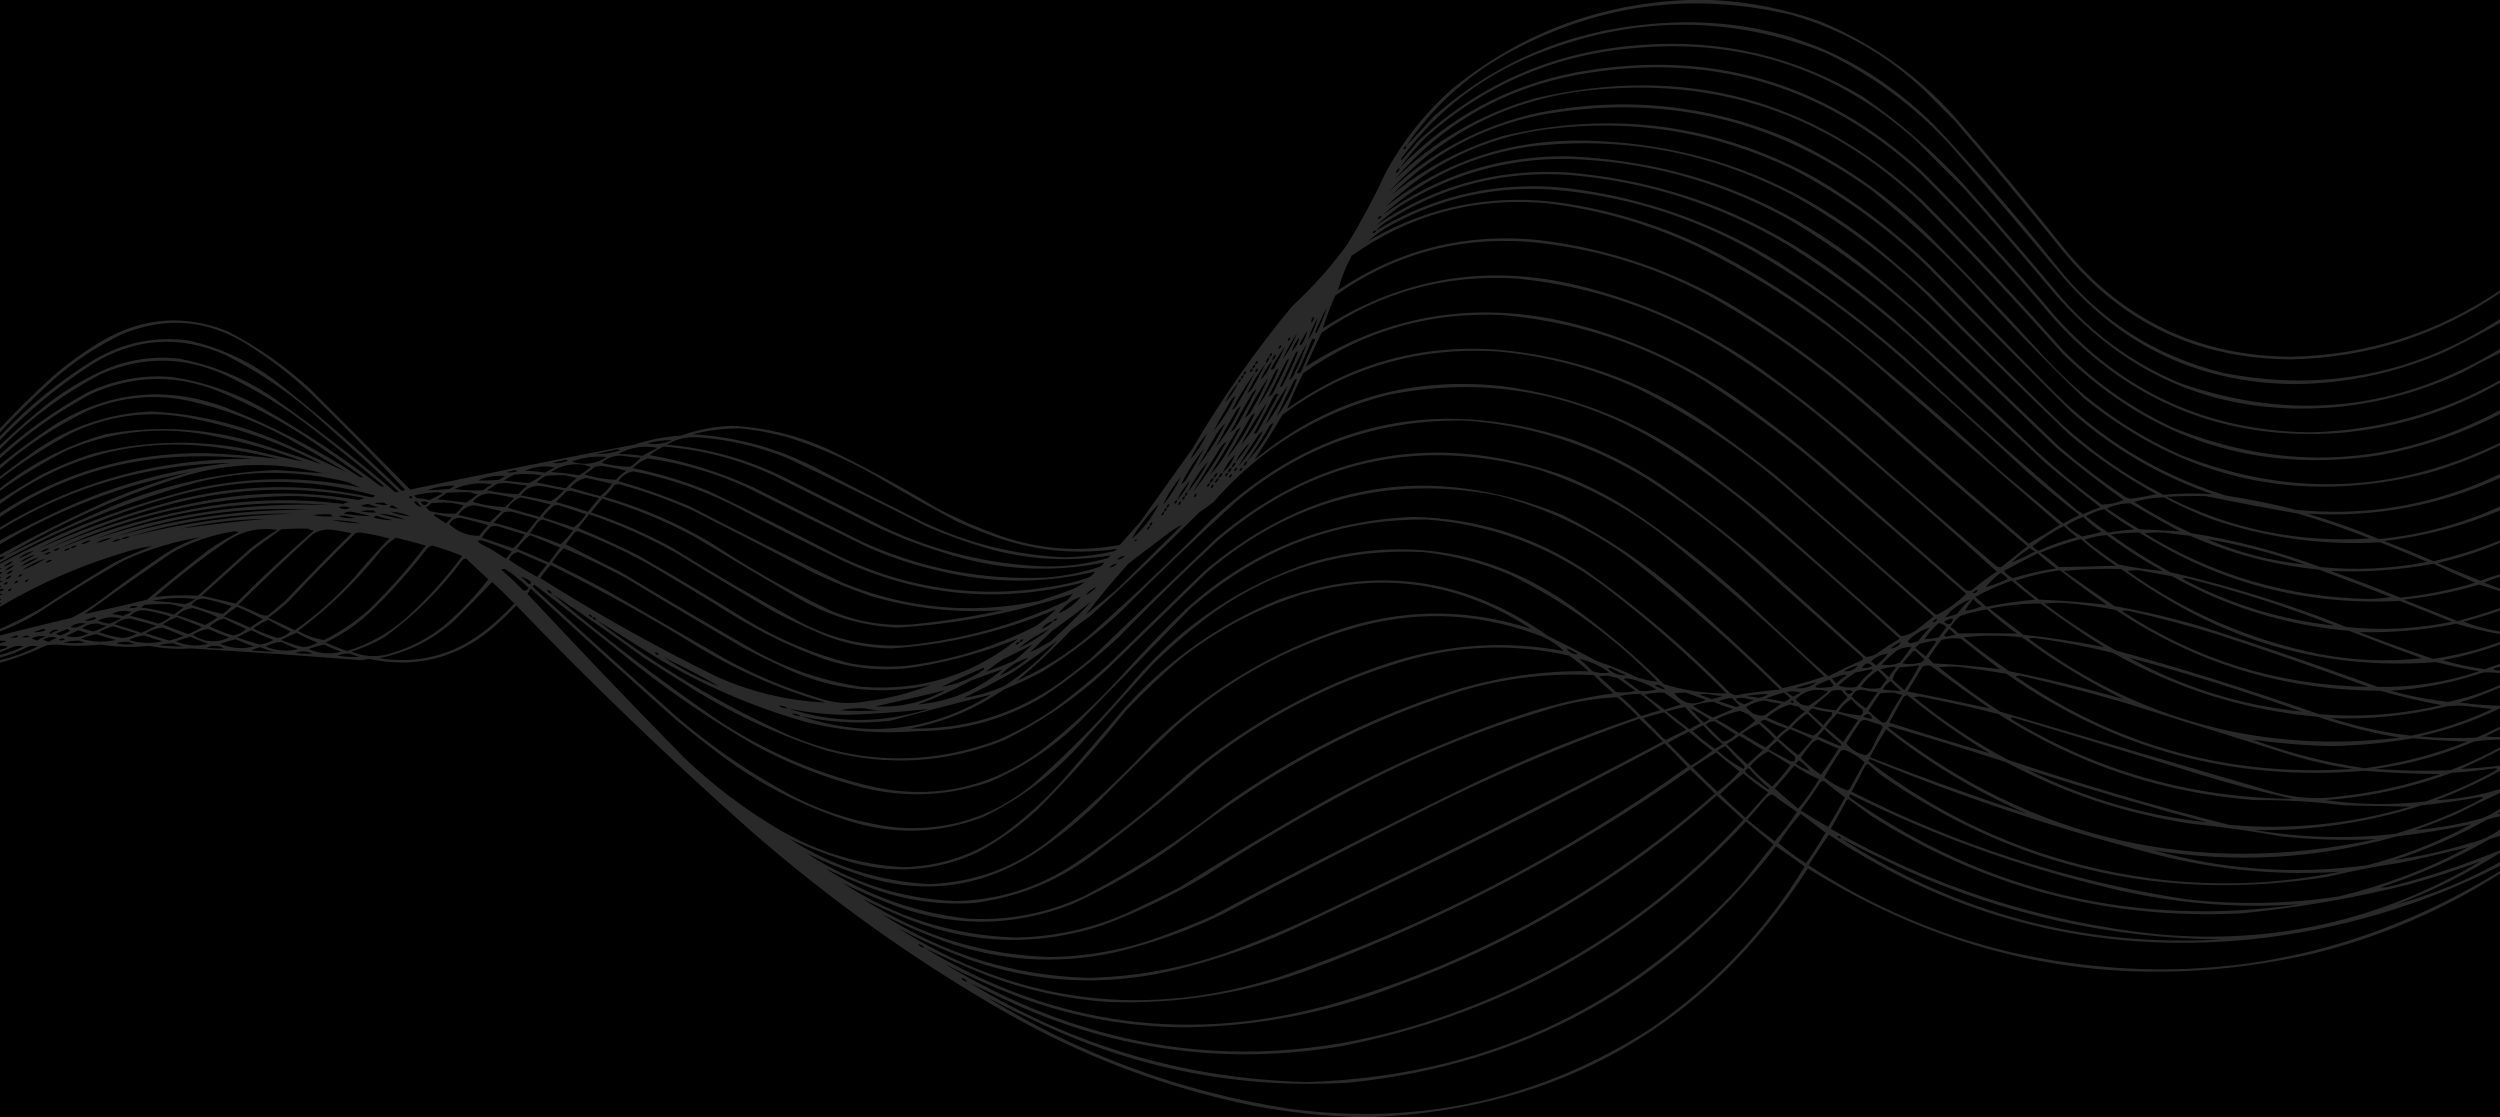 <svg width="1920" height="858" viewBox="0 0 1920 858" fill="none" xmlns="http://www.w3.org/2000/svg">
<rect x="0" y="0" width="1920" height="858" fill="#808080" stroke="none"/>
<g clip-path="url(#clip0_276_155)">
<rect width="1920" height="858" fill="black"/>
<path opacity="0.54" fill-rule="evenodd" clip-rule="evenodd" d="M1315 0C1308.67 0 1302.33 0 1296 0C1227.98 2.836 1167.64 25.669 1115 68.5C1094.44 86.843 1077.6 108.01 1064.5 132C1055.52 151.303 1045.52 169.969 1034.5 188C1022.14 204.985 1008.14 220.652 992.5 235C963.879 269.568 938.212 306.234 915.5 345C902.17 363.667 888.83 382.333 875.5 401C870.33 406.833 865.17 412.667 860 418.5C828.76 424.244 798.09 421.91 768 411.5C751.53 405.6 735.53 398.6 720 390.5C692.43 373.881 664.1 358.548 635 344.5C611.92 334.188 587.75 328.355 562.5 327C548.95 327.509 535.78 330.009 523 334.5C510.7 335.328 498.7 337.661 487 341.5C429.57 352.461 372.24 363.961 315 376C289.54 350.041 263.87 324.207 238 298.5C218.93 281.107 197.93 266.441 175 254.5C141.92 241.287 109.92 243.62 79 261.5C65.16 269.67 52.16 279.004 40 289.5C26.13 302.2 12.8 315.367 0 329C0 330 0 331 0 332C12.8 318.367 26.13 305.2 40 292.5C56.28 278.019 74.28 266.019 94 256.5C128.75 242.379 161.75 245.712 193 266.5C209.42 277.052 224.75 289.052 239 302.5C263.54 326.543 287.54 351.043 311 376C310.14 377.083 309.14 377.249 308 376.5C276.48 345.967 243.48 317.3 209 290.5C189.68 276.507 168.34 266.84 145 261.5C118.97 258.089 94.64 263.089 72 276.5C45.52 292.804 21.52 312.304 0 335C0 336 0 337 0 338C21.46 315.691 45.13 296.191 71 279.5C103.87 259.437 137.87 257.104 173 272.5C199.59 285.955 223.92 302.621 246 322.5C266.3 340.465 286.3 358.798 306 377.5C305 378.167 304 378.167 303 377.5C272.14 351.302 240.14 326.636 207 303.5C185.83 289.665 162.83 280.331 138 275.5C117.51 273.193 97.85 276.193 79 284.5C65.18 290.906 52.18 298.573 40 307.5C26.08 318.298 12.74 329.798 0 342C0 343 0 344 0 345C22.68 321.815 48.35 302.648 77 287.5C108.65 273.501 140.32 273.501 172 287.5C195.92 298.786 218.25 312.453 239 328.5C257.96 343.12 276.62 358.12 295 373.5C293.59 373.815 292.26 373.482 291 372.5C262.02 350.536 231.69 330.536 200 312.5C178.68 300.838 156.01 293.171 132 289.5C109.26 287.715 87.59 291.715 67 301.5C42.84 314.833 20.51 330.667 0 349C0 350 0 351 0 352C21.23 332.61 44.57 316.11 70 302.5C102.35 287.934 135.02 287.268 168 300.5C191.84 310.418 214.51 322.418 236 336.5C250.51 346.254 264.84 356.254 279 366.5C277.59 366.815 276.26 366.482 275 365.5C245.64 346.319 214.64 329.986 182 316.5C132.6 295.226 85.26 298.893 40 327.5C26.23 336.779 12.89 346.612 0 357C0 358 0 359 0 360C20.28 342.249 42.61 327.416 67 315.5C93.22 304.35 120.22 302.016 148 308.5C172.84 314.42 196.51 323.42 219 335.5C234.83 344.247 250.5 353.247 266 362.5C250.78 355.561 235.45 348.561 220 341.5C187.1 326.484 152.6 317.984 116.5 316C84.17 317.445 54.67 327.278 28 345.5C18.51 352.165 9.17 358.998 0 366C0 366.667 0 367.333 0 368C17.26 354.692 35.59 342.859 55 332.5C83.06 319.161 112.39 315.161 143 320.5C179.46 327.321 214.13 339.321 247 356.5C231.77 351.568 216.43 346.568 201 341.5C161.61 328.883 121.61 326.217 81 333.5C51.17 342.081 24.17 355.915 0 375C0 375.667 0 376.333 0 377C16.45 365.266 33.78 354.766 52 345.5C89.21 330.041 127.55 326.708 167 335.5C189.53 340.01 211.53 346.343 233 354.5C221 352.17 209 349.503 197 346.5C154.81 337.226 112.81 337.893 71 348.5C57.6 352.856 44.6 358.19 32 364.5C21.11 370.771 10.44 377.271 0 384C0 385 0 386 0 387C53.48 347.55 113.15 333.717 179 345.5C190.77 347.321 202.44 349.654 214 352.5C195.27 350.245 176.44 348.745 157.5 348C100.18 347.503 47.68 362.836 0 394C0 395 0 396 0 397C44.22 366.984 93.22 351.484 147 350.5C162.7 350.11 178.37 350.777 194 352.5C124.17 351.621 59.5 369.121 0 405C0 405.667 0 406.333 0 407C54.53 373.55 113.86 356.383 178 355.5C133.09 360.145 90.09 371.811 49 390.5C32.33 398.166 16 406.333 0 415C0 416 0 417 0 418C45.36 390.82 94.03 372.32 146 362.5C124.5 368.419 103.5 375.752 83 384.5C54.75 397.292 27.08 411.125 0 426C0 426.667 0 427.333 0 428C1.33 427.667 2.67 427.333 4 427C3.06 428.474 1.73 429.474 0 430C0 430.667 0 431.333 0 432C47.8 405.344 98.13 384.844 151 370.5C190.03 360.682 229.03 360.682 268 370.5C270.92 372.028 273.92 373.361 277 374.5C234.33 365.589 191.66 365.922 149 375.5C96.89 388.48 47.22 407.646 0 433C0 434 0 435 0 436C1.33 436.333 1.33 436.667 0 437C0 437.667 0 438.333 0 439C2.43 439.286 2.43 439.952 0 441C0 441.667 0 442.333 0 443C1.33 443.333 1.33 443.667 0 444C0 444.667 0 445.333 0 446C2.67 446.333 2.67 446.667 0 447C0 448 0 449 0 450C1.33 450.333 1.33 450.667 0 451C0 451.667 0 452.333 0 453C0.92 452.197 1.92 452.03 3 452.5C2.26 453.539 1.26 454.039 0 454C0 454.667 0 455.333 0 456C2.67 456.333 2.67 456.667 0 457C0 458 0 459 0 460C1.33 460.333 1.33 460.667 0 461C0 461.667 0 462.333 0 463C1.33 463.333 1.33 463.667 0 464C0 464.667 0 465.333 0 466C30.84 447.75 63.51 433.583 98 423.5C104.27 421.514 110.6 420.181 117 419.5C106.75 423.25 96.75 427.583 87 432.5C68.07 443.771 49.4 455.438 31 467.5C20.89 473.22 10.56 478.387 0 483C0 483.667 0 484.333 0 485C9.71 481.313 19.04 476.813 28 471.5C49.83 457.08 72.17 443.414 95 430.5C113.94 421.851 133.61 415.851 154 412.5C143.66 415.837 133.99 420.503 125 426.5C107.98 438.01 91.31 450.01 75 462.5C68.66 467.003 62 471.003 55 474.5C36.59 478.853 18.26 483.353 0 488C0 489.333 0 490.667 0 492C6.49 492.058 6.49 492.724 0 494C0 494.667 0 495.333 0 496C7.67 495.871 7.67 496.871 0 499C0 499.667 0 500.333 0 501C3.65 499.513 7.31 498.013 11 496.5C13.33 495.833 15.67 495.833 18 496.5C12.16 499.17 6.16 501.336 0 503C0 503.667 0 504.333 0 505C7.63 503.019 14.97 500.185 22 496.5C24.33 495.833 26.67 495.833 29 496.5C19.72 501.093 10.05 504.593 0 507C0 507.667 0 508.333 0 509C12.39 505.591 24.39 501.091 36 495.5C38.33 495.333 40.67 495.167 43 495C54.34 496.223 65.68 496.223 77 495C89.52 496.988 102.02 497.321 114.5 496C125.08 498.083 135.74 498.75 146.5 498C189.7 500.52 232.87 503.52 276 507C278.54 506.914 281.04 506.58 283.5 506C318.34 513.498 349.5 505.998 377 483.5C383.8 477.699 390.3 471.532 396.5 465C454.16 524.994 513.99 582.494 576 637.5C637.27 691.1 703.27 738.1 774 778.5C833.54 812.236 896.87 835.903 964 849.5C989.952 854.217 1015.95 857.051 1042 858C1045.67 858 1049.33 858 1053 858C1198.11 851.917 1309.94 788.25 1388.5 667C1508.48 741.913 1637.64 763.747 1776 732.5C1827.5 719.846 1875.5 699.346 1920 671C1920 670.333 1920 669.667 1920 669C1803.61 740.175 1678.61 761.009 1545 731.5C1488.93 718.268 1436.93 695.935 1389 664.5C1394.05 656.551 1399.22 648.718 1404.5 641C1502.55 706.137 1610.38 732.971 1728 721.5C1795.56 714.447 1859.56 695.614 1920 665C1920 664 1920 663 1920 662C1894.92 676.076 1868.59 686.909 1841 694.5C1868.75 683.956 1895.09 670.79 1920 655C1920 654.333 1920 653.667 1920 653C1893.01 664.051 1865.35 673.218 1837 680.5C1834.01 681.368 1831.01 681.701 1828 681.5C1857.28 672.073 1885.28 659.74 1912 644.5C1914.65 643.559 1917.32 642.726 1920 642C1920 640.333 1920 638.667 1920 637C1913.14 642.096 1905.47 645.596 1897 647.5C1877.96 653.429 1858.62 657.762 1839 660.5C1863.69 652.492 1887.36 642.159 1910 629.5C1913.27 628.35 1916.6 627.516 1920 627C1920 626.333 1920 625.667 1920 625C1917.33 624.667 1917.33 624.333 1920 624C1920 623 1920 622 1920 621C1915.71 624.108 1911.04 626.608 1906 628.5C1889.23 633.056 1872.23 636.056 1855 637.5C1865.44 633.777 1875.78 629.777 1886 625.5C1897.28 619.693 1908.61 614.193 1920 609C1920 608 1920 607 1920 606C1904.05 610.922 1887.72 613.755 1871 614.5C1887.95 608.244 1904.28 600.744 1920 592C1920 590.667 1920 589.333 1920 588C1910.01 589.299 1900.01 590.132 1890 590.5C1900.15 585.925 1910.15 581.092 1920 576C1920 575.333 1920 574.667 1920 574C1907.72 580.64 1895.05 586.474 1882 591.5C1862.64 592.326 1843.31 591.992 1824 590.5C1850.3 586.927 1875.63 579.927 1900 569.5C1906.64 568.548 1913.3 568.048 1920 568C1920 567.333 1920 566.667 1920 566C1916.32 566.165 1912.65 565.999 1909 565.5C1912.69 563.653 1916.36 561.82 1920 560C1920 559.333 1920 558.667 1920 558C1914.15 561.092 1908.15 563.926 1902 566.5C1887.31 567.188 1872.65 566.855 1858 565.5C1879.57 560.81 1900.24 553.643 1920 544C1920 543.333 1920 542.667 1920 542C1909.59 541.81 1899.26 540.976 1889 539.5C1899.62 536.35 1909.95 532.516 1920 528C1920 527.333 1920 526.667 1920 526C1907.19 531.937 1893.85 536.271 1880 539C1865.1 537.386 1850.43 534.553 1836 530.5C1860.29 528.951 1883.96 524.285 1907 516.5C1911.34 516.237 1915.67 516.403 1920 517C1920 516.333 1920 515.667 1920 515C1913.5 514.529 1913.5 513.529 1920 512C1920 511.333 1920 510.667 1920 510C1916.09 511.026 1912.26 512.36 1908.5 514C1897.47 512.495 1886.64 510.162 1876 507C1891.04 504.242 1905.7 500.242 1920 495C1920 494.333 1920 493.667 1920 493C1903.28 499.137 1886.12 503.471 1868.5 506C1849.53 499.6 1830.7 492.767 1812 485.5C1837.08 486.063 1861.91 483.896 1886.5 479C1897.51 482.377 1908.67 485.044 1920 487C1920 486.333 1920 485.667 1920 485C1910.37 483.427 1901.04 480.927 1892 477.5C1901.44 474.964 1910.77 472.13 1920 469C1920 468.333 1920 467.667 1920 467C1909.25 470.64 1898.41 473.973 1887.5 477C1873.68 471.505 1859.85 466.005 1846 460.5C1865.68 458.397 1885.02 454.563 1904 449C1909.33 450.667 1914.67 452.334 1920 454C1920 453.333 1920 452.667 1920 452C1915.99 450.607 1911.99 449.107 1908 447.5C1911.91 445.709 1915.91 444.209 1920 443C1920 442.333 1920 441.667 1920 441C1914.94 442.463 1909.94 444.13 1905 446C1893.97 441.599 1882.97 437.099 1872 432.5C1888.45 428.626 1904.45 423.46 1920 417C1920 416.333 1920 415.667 1920 415C1903.46 421.719 1886.46 427.052 1869 431C1856.45 425.557 1843.78 420.39 1831 415.5C1861.82 411.879 1891.49 404.046 1920 392C1920 391 1920 390 1920 389C1890.43 402.478 1859.43 410.811 1827 414C1809.07 406.413 1790.74 399.913 1772 394.5C1823.63 397.606 1872.97 388.44 1920 367C1920 366 1920 365 1920 364C1870.31 387.837 1817.98 397.004 1763 391.5C1745.18 386.937 1727.18 383.27 1709 380.5C1657.84 364.432 1613.5 337.432 1576 299.5C1544.67 267.5 1513.33 235.5 1482 203.5C1455.22 177.714 1425.89 155.381 1394 136.5C1318.02 95.169 1238.02 84.503 1154 104.5C1122.41 114.118 1094.08 129.118 1069 149.5C1100.39 117.966 1138.05 97.633 1182 88.5C1275.82 71.293 1361.16 90.627 1438 146.5C1464.59 167.92 1489.76 191.087 1513.5 216C1541.3 246.798 1570.13 276.631 1600 305.5C1678.1 368.684 1766.1 388.017 1864 363.5C1883.34 357.998 1902.01 350.831 1920 342C1920 341.333 1920 340.667 1920 340C1839.72 379.066 1758.06 382.233 1675 349.5C1632.28 330.466 1595.45 303.299 1564.5 268C1537.06 237.894 1508.9 208.394 1480 179.5C1448.81 149.23 1413.47 124.897 1374 106.5C1312.03 80.355 1248.03 73.688 1182 86.5C1137.53 96.385 1099.2 116.551 1067 147C1107.83 102.419 1158.49 76.585 1219 69.5C1317.96 58.709 1403.29 87.375 1475 155.5C1512.6 193.428 1549.1 232.261 1584.5 272C1652.48 338.101 1733.65 363.934 1828 349.5C1860.24 343.474 1890.91 332.974 1920 318C1920 317 1920 316 1920 315C1838.45 358.493 1754.78 362.993 1669 328.5C1637.23 313.723 1609.06 293.889 1584.5 269C1549.77 229.928 1513.93 191.762 1477 154.5C1392.01 75.414 1292.67 49.081 1179 75.5C1137.13 87.421 1101.13 108.254 1071 138C1108.03 94.969 1154.69 68.136 1211 57.5C1310.86 39.287 1398.19 63.953 1473 131.5C1509.67 167.832 1544.51 205.666 1577.5 245C1636.27 309.604 1709.44 338.77 1797 332.5C1840.86 328.602 1881.86 315.768 1920 294C1920 293.333 1920 292.667 1920 292C1874.58 317.564 1825.75 330.897 1773.5 332C1695.25 330.828 1630.25 301.161 1578.5 243C1546.08 204.41 1511.91 167.243 1476 131.5C1400.59 62.551 1312.26 37.218 1211 55.5C1157.64 65.674 1112.3 90.174 1075 129C1081.06 120.765 1087.72 112.931 1095 105.5C1141.91 63.842 1196.91 40.842 1260 36.5C1340.74 30.3 1411.07 53.967 1471 107.5C1483.5 120 1496 132.5 1508.5 145C1531.87 171.372 1554.87 198.038 1577.5 225C1635.11 291.364 1707.94 320.531 1796 312.5C1829.56 308.979 1861.56 299.979 1892 285.5C1901.23 280.386 1910.56 275.552 1920 271C1920 270 1920 269 1920 268C1842.47 315.233 1760.8 324.067 1675 294.5C1636.91 278.758 1604.75 254.925 1578.5 223C1555.54 195.705 1532.21 168.705 1508.5 142C1485.03 116.516 1459.2 94.016 1431 74.5C1378.69 43.257 1322.02 29.924 1261 34.5C1194.92 38.974 1137.76 63.474 1089.5 108C1085.17 113 1080.83 118 1076.5 123C1076.33 122.667 1076.17 122.333 1076 122C1104.85 83.004 1142.19 55.171 1188 38.5C1259.64 11.868 1330.97 12.535 1402 40.5C1437.86 57.684 1469.36 80.851 1496.5 110C1526.21 144.039 1555.54 178.372 1584.5 213C1631.49 267.32 1691.16 294.653 1763.5 295C1802.99 294.369 1840.82 286.202 1877 270.5C1891.7 263.484 1906.04 255.984 1920 248C1920 247 1920 246 1920 245C1854.99 287.415 1784.33 301.248 1708 286.5C1655.07 273.628 1611.9 245.794 1578.5 203C1548.83 165.984 1517.66 130.151 1485 95.5C1424.52 36.335 1351.86 10.668 1267 18.5C1203.67 24.184 1148.33 47.851 1101 89.5C1094.13 97.197 1087.13 104.697 1080 112C1099.71 83.122 1124.71 59.955 1155 42.5C1224.63 3.41 1298.29 -6.923 1376 11.5C1414.87 22.593 1448.87 41.926 1478 69.5C1485.83 77.333 1493.67 85.167 1501.5 93C1529.64 125.964 1557.31 159.298 1584.5 193C1629.65 248.151 1688.15 275.817 1760 276C1818.44 274.628 1871.78 257.628 1920 225C1920 224.333 1920 223.667 1920 223C1871.8 255.62 1818.47 272.62 1760 274C1688.58 273.532 1630.41 245.866 1585.5 191C1558.21 156.779 1530.21 123.113 1501.5 90C1472.52 57.673 1438.02 33.173 1398 16.5C1371.01 6.894 1343.34 1.394 1315 0ZM1064 159C1108.83 123.779 1160 106.779 1217.5 108C1300.09 109.905 1373.59 136.405 1438 187.5C1453.04 199.694 1467.71 212.361 1482 225.5C1515.03 258.861 1548.36 291.861 1582 324.5C1605.98 346.577 1632.48 365.077 1661.5 380C1674.01 378.887 1686.51 378.72 1699 379.5C1658.71 365.476 1622.71 344.476 1591 316.5C1553.64 279.472 1516.64 242.139 1480 204.5C1448.96 174.464 1414.3 149.464 1376 129.5C1315.64 100.686 1252.3 90.686 1186 99.5C1138.68 106.329 1098.02 126.162 1064 159ZM1062 165C1104.07 134.677 1151.24 119.677 1203.5 120C1289.59 123.466 1366.09 151.966 1433 205.5C1449.63 219.126 1465.96 233.126 1482 247.5C1515.33 279.5 1548.67 311.5 1582 343.5C1597.95 357.138 1614.61 369.804 1632 381.5C1633.53 382.423 1635.2 382.923 1637 383C1643.39 382.064 1649.72 380.897 1656 379.5C1632.1 366.389 1609.77 351.056 1589 333.5C1552.23 298.309 1515.9 262.642 1480 226.5C1449.21 196.782 1415.21 171.448 1378 150.5C1314.22 116.878 1246.56 104.211 1175 112.5C1131.83 118.757 1094.17 136.257 1062 165ZM1080 112C1078.59 112.473 1077.93 113.473 1078 115C1079.41 114.527 1080.07 113.527 1080 112ZM1057 173C1101.51 142.561 1150.85 129.061 1205 132.5C1276.77 138.732 1342.1 162.398 1401 203.5C1419.57 216.736 1437.57 230.736 1455 245.5C1491.93 278.432 1528.27 312.098 1564 346.5C1579.93 361.123 1596.6 374.79 1614 387.5C1619.86 387.498 1625.52 386.331 1631 384C1613.6 371.438 1596.6 358.271 1580 344.5C1546.67 312.5 1513.33 280.5 1480 248.5C1447.54 217.945 1412.2 191.278 1374 168.5C1320.78 139.111 1263.78 123.611 1203 122C1156.69 121.742 1114.02 133.909 1075 158.5C1068.75 163.113 1062.75 167.946 1057 173ZM1075 129C1073.24 129.762 1072.24 131.096 1072 133C1073.76 132.238 1074.76 130.904 1075 129ZM1057 177C1102.2 149.657 1151.2 138.823 1204 144.5C1262.18 151.782 1316.18 170.782 1366 201.5C1400.03 223.527 1432.37 247.86 1463 274.5C1506.44 314.948 1550.77 354.281 1596 392.5C1597.43 392.965 1598.6 393.799 1599.5 395C1603.9 392.976 1608.4 391.142 1613 389.5C1599.15 378.74 1585.48 367.74 1572 356.5C1541 327.5 1510 298.5 1479 269.5C1445.9 238.718 1410.23 211.385 1372 187.5C1321.04 157.403 1266.04 139.736 1207 134.5C1154.7 130.575 1106.7 142.909 1063 171.5C1060.74 173.117 1058.74 174.95 1057 177ZM1051 185C1098.48 157.417 1149.48 147.917 1204 156.5C1245.89 163.28 1285.55 176.613 1323 196.5C1351.02 211.503 1377.69 228.503 1403 247.5C1448.47 283.294 1492.47 320.961 1535 360.5C1551.5 374.333 1568 388.167 1584.5 402C1588.62 399.691 1592.79 397.524 1597 395.5C1583.71 385.211 1570.71 374.545 1558 363.5C1525.97 333.797 1493.63 304.464 1461 275.5C1425.46 243.96 1387.13 216.293 1346 192.5C1297.75 165.528 1246.09 149.861 1191 145.5C1147.73 142.886 1107.07 151.886 1069 172.5C1062.41 175.95 1056.41 180.116 1051 185ZM1187 156C1132.2 151.334 1082.53 164.834 1038 196.5C1033.5 205.01 1030 213.843 1027.5 223C1074.5 191.291 1126.34 178.458 1183 184.5C1236.26 191.142 1285.93 208.142 1332 235.5C1371.31 259.662 1408.31 286.995 1443 317.5C1481.04 351.206 1519.37 384.54 1558 417.5C1565.98 412.993 1573.98 408.16 1582 403C1534.88 362.382 1487.88 321.549 1441 280.5C1399.28 244.458 1353.62 214.125 1304 189.5C1266.71 171.93 1227.71 160.764 1187 156ZM1061 166C1059.47 165.927 1058.47 166.594 1058 168C1059.53 168.073 1060.53 167.406 1061 166ZM1057 177C1055.47 176.927 1054.47 177.594 1054 179C1055.53 179.073 1056.53 178.406 1057 177ZM1016 252C1076.82 213.087 1142.48 202.253 1213 219.5C1264.24 232.29 1311.24 253.957 1354 284.5C1375.91 300.403 1397.24 317.07 1418 334.5C1456.04 368.206 1494.37 401.54 1533 434.5C1534.26 435.482 1535.59 435.815 1537 435.5C1543.67 430.167 1550.33 424.833 1557 419.5C1515.96 384.639 1475.29 349.305 1435 313.5C1398.45 281.618 1359.11 253.618 1317 229.5C1271.5 204.332 1222.83 189.665 1171 185.5C1117.46 182.173 1068.96 196.006 1025.5 227C1021.83 235.174 1018.66 243.507 1016 252ZM1166 214C1110.67 210.283 1060.34 224.117 1015 255.5C1010.74 264.016 1006.74 272.683 1003 281.5C1064.86 242.021 1131.86 230.688 1204 247.5C1250.66 259.002 1293.66 278.336 1333 305.5C1355.72 321.532 1377.72 338.532 1399 356.5C1435.67 388.5 1472.33 420.5 1509 452.5C1510.54 453.687 1512.21 454.02 1514 453.5C1520.22 448.281 1526.72 443.448 1533.5 439C1491.16 400.687 1447.99 362.854 1404 325.5C1380.12 305.622 1355.12 287.288 1329 270.5C1278.99 238.998 1224.66 220.165 1166 214ZM1019 236C1015.78 242.121 1012.78 248.455 1010 255C1010.33 255.333 1010.67 255.667 1011 256C1014.25 249.57 1016.92 242.904 1019 236ZM1154 242C1097.72 239.313 1046.72 254.146 1001 286.5C996.369 295.585 992.202 304.752 988.5 314C1036.67 279.493 1090.51 264.326 1150 268.5C1209.16 273.761 1263.16 293.094 1312 326.5C1329.28 338.781 1346.28 351.448 1363 364.5C1404 400.167 1445 435.833 1486 471.5C1487 472.167 1488 472.167 1489 471.5C1496.75 467.297 1503.75 462.131 1510 456C1470.48 421.313 1430.82 386.813 1391 352.5C1364.79 330.954 1337.46 310.954 1309 292.5C1261.12 263.705 1209.45 246.872 1154 242ZM1009 243C1007.57 244.28 1006.9 245.947 1007 248C1008.43 246.72 1009.1 245.053 1009 243ZM1012 244C1008.94 249.454 1006.44 255.12 1004.5 261C1008.08 255.832 1010.58 250.165 1012 244ZM1004 254C1001.9 257.356 999.901 260.856 998 264.5C998.832 265.188 999.498 265.021 1000 264C1001.91 260.86 1003.24 257.527 1004 254ZM996 256C991.829 262.338 988.163 269.004 985 276C989.678 269.984 993.345 263.317 996 256ZM998 259C995.242 262.178 993.242 265.845 992 270C995.115 267.032 997.115 263.366 998 259ZM991 259C989.594 259.473 988.927 260.473 989 262C990.406 261.527 991.073 260.527 991 259ZM1010 261C1009.31 259.726 1008.48 259.726 1007.5 261C1004.07 269.693 1000.24 278.193 996 286.5C997.496 287.007 998.663 286.507 999.5 285C1002.78 276.793 1006.28 268.793 1010 261ZM990 292C992.208 290.606 993.708 288.606 994.5 286C998.119 278.783 1001.12 271.45 1003.5 264C998.198 272.938 993.698 282.272 990 292ZM984 265C982.594 265.473 981.927 266.473 982 268C983.406 267.527 984.073 266.527 984 265ZM987 266C982.983 271.516 979.316 277.35 976 283.5C976.949 284.117 977.782 283.951 978.5 283C981.594 277.422 984.428 271.756 987 266ZM1151 270C1089.58 266.015 1034.24 282.181 985 318.5C978.052 330.382 970.885 341.882 963.5 353C1018.54 307.771 1081.71 288.938 1153 296.5C1209.83 303.88 1261.16 324.546 1307 358.5C1323.62 370.784 1339.95 383.451 1356 396.5C1390.67 427.167 1425.33 457.833 1460 488.5C1463.88 488.073 1467.55 486.74 1471 484.5C1475.67 480.833 1480.33 477.167 1485 473.5C1445.96 438.794 1406.63 404.461 1367 370.5C1333.65 342.18 1297.32 318.18 1258 298.5C1223.83 282.934 1188.16 273.434 1151 270ZM997 270C996.124 269.869 995.457 270.202 995 271C990.988 279.688 986.988 288.355 983 297C983.876 297.131 984.543 296.798 985 296C989.559 287.551 993.559 278.884 997 270ZM977 271C975.594 271.473 974.927 272.473 975 274C976.406 273.527 977.073 272.527 977 271ZM980 272C978.25 273.159 977.25 274.826 977 277C978.75 275.841 979.75 274.174 980 272ZM975 274C973.25 275.159 972.25 276.826 972 279C973.75 277.841 974.75 276.174 975 274ZM990 276C989.124 275.869 988.457 276.202 988 277C983.307 286.386 978.64 295.72 974 305C975.294 304.21 976.461 303.21 977.5 302C981.951 293.433 986.117 284.767 990 276ZM977 277C973.249 281.495 970.249 286.495 968 292C972.185 287.792 975.185 282.792 977 277ZM966 277C964.594 277.473 963.927 278.473 964 280C965.406 279.527 966.073 278.527 966 277ZM972 279C966.583 286.159 961.917 293.825 958 302C959.951 300.784 961.451 299.118 962.5 297C965.947 291.104 969.114 285.104 972 279ZM964 280C962.594 280.473 961.927 281.473 962 283C963.406 282.527 964.073 281.527 964 280ZM982 283C981.042 283.453 980.208 284.119 979.5 285C974.973 294.053 970.473 303.053 966 312C972.599 303.145 977.932 293.479 982 283ZM966 283C964.594 283.473 963.927 284.473 964 286C965.406 285.527 966.073 284.527 966 283ZM962 283C960.594 283.473 959.927 284.473 960 286C961.406 285.527 962.073 284.527 962 283ZM957 285C955.594 285.473 954.927 286.473 955 288C956.406 287.527 957.073 286.527 957 285ZM964 286C957.252 295.155 951.252 304.822 946 315C947.294 314.21 948.461 313.21 949.5 312C954.611 303.44 959.444 294.774 964 286ZM955 288C953.594 288.473 952.927 289.473 953 291C954.406 290.527 955.073 289.527 955 288ZM974 290C967.246 299.834 961.246 310.167 956 321C958.866 318.954 961.033 316.287 962.5 313C966.872 305.59 970.705 297.923 974 290ZM996 291C995.124 290.869 994.457 291.202 994 292C989.153 301.356 984.653 310.689 980.5 320C987.234 311.201 992.4 301.535 996 291ZM953 291C951.594 291.473 950.927 292.473 951 294C952.406 293.527 953.073 292.527 953 291ZM951 294C946.925 298.476 943.592 303.476 941 309C945.11 304.549 948.444 299.549 951 294ZM989 296C982.324 305.343 976.658 315.343 972 326C979.182 316.982 984.848 306.982 989 296ZM781 523C800.96 514.023 819.29 502.523 836 488.5C868.24 459.93 899.57 430.263 930 399.5C1009.8 324.139 1102.14 303.472 1207 337.5C1231.56 346.279 1254.56 357.945 1276 372.5C1302.57 391.292 1328.24 411.292 1353 432.5C1379.67 456.5 1406.33 480.5 1433 504.5C1436.2 504.414 1439.2 503.414 1442 501.5C1447.5 497.584 1453.16 493.918 1459 490.5C1420.93 455.756 1382.26 421.756 1343 388.5C1319.05 368.886 1293.71 351.219 1267 335.5C1203.6 299.752 1136.27 289.085 1065 303.5C1012.24 317.28 967.906 344.613 932 385.5C928.51 388.411 924.844 391.078 921 393.5C893.94 420.563 866.27 446.897 838 472.5C833 476.167 828 479.833 823 483.5C809.76 497.576 795.76 510.743 781 523ZM965 299C963.049 300.216 961.549 301.882 960.5 304C955.076 313.24 949.91 322.573 945 332C947.336 330.496 949.169 328.496 950.5 326C955.592 317.092 960.425 308.092 965 299ZM963 333C963.996 333.086 964.829 332.752 965.5 332C971.127 322.247 976.627 312.414 982 302.5C980.504 301.993 979.337 302.493 978.5 304C973.308 313.721 968.142 323.387 963 333ZM949 304C947.049 305.216 945.549 306.882 944.5 309C940.056 316.226 935.89 323.559 932 331C938.845 322.805 944.512 313.805 949 304ZM973 309C965.583 319.493 958.916 330.493 953 342C961.248 332.057 967.914 321.057 973 309ZM953 312C951.049 313.216 949.549 314.882 948.5 317C943.389 325.56 938.556 334.226 934 343C941.585 333.51 947.918 323.177 953 312ZM964 317C962.706 317.79 961.539 318.79 960.5 320C954.478 330.83 948.311 341.497 942 352C950.907 341.404 958.241 329.738 964 317ZM1125 323C1058.3 321.95 999.637 342.783 949 385.5C919.06 412.77 889.73 440.77 861 469.5C842.44 486.772 822.44 502.105 801 515.5C791.24 520.713 781.24 525.38 771 529.5C749.16 544.56 725.16 554.56 699 559.5C741.76 560.354 780.43 548.354 815 523.5C822.85 517.741 830.51 511.741 838 505.5C870 474.833 902 444.167 934 413.5C1012.89 347.325 1101.22 330.992 1199 364.5C1216.5 371.252 1233.17 379.585 1249 389.5C1280.72 410.541 1310.72 433.874 1339 459.5C1360.03 479.535 1381.37 499.201 1403 518.5C1404 519.167 1405 519.167 1406 518.5C1413.88 514.394 1421.88 510.561 1430 507C1431.21 506.226 1431.21 505.393 1430 504.5C1399 476.833 1368 449.167 1337 421.5C1314.46 402.293 1290.8 384.627 1266 368.5C1222.71 341.57 1175.71 326.403 1125 323ZM978 325C976.426 325.437 975.259 326.437 974.5 328C969.228 336.892 963.728 345.559 958 354C966.22 345.439 972.887 335.773 978 325ZM941 325C938.613 327.413 936.446 330.08 934.5 333C929.643 341.388 924.81 349.722 920 358C928.245 347.855 935.245 336.855 941 325ZM953 328C951.706 328.79 950.539 329.79 949.5 331C942.811 342.499 935.978 353.833 929 365C933.298 360.429 937.131 355.429 940.5 350C944.944 342.774 949.11 335.441 953 328ZM569 329C556.47 328.92 544.14 330.42 532 333.5C564.72 335.431 595.72 343.764 625 358.5C652.51 372.756 680.18 386.756 708 400.5C742.78 417.196 779.45 426.362 818 428C830.48 427.669 842.81 426.169 855 423.5C856.17 423.081 857.17 422.415 858 421.5C829.66 425.695 801.66 423.695 774 415.5C760.69 411.285 747.69 406.285 735 400.5C713.34 389.007 692.01 377.007 671 364.5C649.66 352.498 627.32 342.831 604 335.5C592.34 332.467 580.68 330.3 569 329ZM970 331C968.706 331.79 967.539 332.79 966.5 334C961.084 341.901 955.917 349.901 951 358C958.493 349.836 964.826 340.836 970 331ZM927 333C921.674 338.976 917.34 345.643 914 353C919.33 347.024 923.659 340.357 927 333ZM538 336C528.72 334.988 520.05 336.821 512 341.5C542.79 344.197 572.12 352.197 600 365.5C626 378.5 652 391.5 678 404.5C717.4 423.226 758.9 433.393 802.5 435C819.01 435.3 835.17 433.133 851 428.5C851.67 427.833 852.33 427.167 853 426.5C820.32 431.857 787.99 429.857 756 420.5C741.04 415.957 726.37 410.624 712 404.5C676.28 386.305 640.28 368.639 604 351.5C582.65 342.935 560.65 337.769 538 336ZM516 338C509.79 337.915 503.46 338.748 497 340.5C503.66 341.671 509.99 340.837 516 338ZM942 339C939.664 340.504 937.831 342.504 936.5 345C929.645 356.056 922.811 367.056 916 378C925.904 365.868 934.571 352.868 942 339ZM960 340C955.27 344.086 951.604 349.086 949 355C953.021 350.304 956.688 345.304 960 340ZM848 432C806.39 440.264 765.39 437.764 725 424.5C706.45 418.873 688.45 411.873 671 403.5C645.64 390.818 620.3 378.151 595 365.5C567.89 352.763 539.39 345.263 509.5 343C505.76 344.784 502.26 346.951 499 349.5C526.69 354.396 553.36 362.729 579 374.5C607.02 388.534 635.02 402.534 663 416.5C707.84 436.8 754.84 445.8 804 443.5C817.65 442.371 830.98 439.704 844 435.5C845.82 434.84 847.16 433.673 848 432ZM505 344C494.56 341.905 484.56 343.405 475 348.5C481.2 348.727 487.37 349.227 493.5 350C497.29 347.854 501.13 345.854 505 344ZM925 344C918.01 352.646 912.01 361.979 907 372C908.29 371.21 909.46 370.21 910.5 369C915.59 360.762 920.421 352.428 925 344ZM476 346C475.58 345.376 474.92 345.043 474 345C468.65 346.103 463.32 347.269 458 348.5C464.17 348.812 470.17 347.978 476 346ZM458 476C504.23 511.636 554.23 541.47 608 565.5C660.36 586.995 713.03 587.995 766 568.5C780.74 562.071 794.74 554.404 808 545.5C822.91 534.591 837.25 522.924 851 510.5C875.67 486.5 900.33 462.5 925 438.5C1007.96 369.285 1099.63 354.952 1200 395.5C1233.4 412.251 1264.06 432.917 1292 457.5C1318.27 480.431 1343.93 504.097 1369 528.5C1379.76 526.138 1390.43 523.138 1401 519.5C1361.82 481.971 1321.15 446.305 1279 412.5C1249.57 389.446 1216.9 372.113 1181 360.5C1089.62 335.505 1007.95 353.505 936 414.5C909.72 438.774 884.06 463.774 859 489.5C841.15 506.024 822.15 521.024 802 534.5C772.19 552.37 739.86 561.37 705 561.5C675.92 563.885 647.26 561.552 619 554.5C578.83 543.077 540.83 526.743 505 505.5C489.28 495.645 473.61 485.812 458 476ZM939 363C943.449 359.072 946.615 354.405 948.5 349C944.571 353.205 941.404 357.872 939 363ZM478 350C471.92 349.554 466.59 351.388 462 355.5C469.17 357.334 476.5 358.334 484 358.5C486.96 356.539 489.63 354.206 492 351.5C487.15 351.326 482.48 350.826 478 350ZM466 351C456.91 350.055 447.91 351.221 439 354.5C448.71 357.608 457.71 356.441 466 351ZM841 439C801.33 448.371 761.66 448.205 722 438.5C703.06 434.298 684.73 428.298 667 420.5C635.21 405.105 603.54 389.438 572 373.5C548.19 362.838 523.35 355.671 497.5 352C493.17 353.654 489.33 356.154 486 359.5C506.23 363.687 525.89 369.687 545 377.5C577.95 393.306 610.61 409.639 643 426.5C700.62 454.37 760.62 461.37 823 447.5C827.38 446.322 831.71 444.988 836 443.5C838.16 442.504 839.83 441.004 841 439ZM436 354C435.76 353.403 435.26 353.07 434.5 353C431 353.833 427.5 354.666 424 355.5C428.15 356.169 432.15 355.669 436 354ZM958 354C956.238 354.762 955.238 356.096 955 358C956.762 357.238 957.762 355.904 958 354ZM928 354C921.677 361.304 916.34 369.304 912 378C918.32 370.696 923.656 362.696 928 354ZM949 355C947.238 355.762 946.238 357.096 946 359C947.762 358.238 948.762 356.904 949 355ZM449 357C439.53 355.552 430.86 357.385 423 362.5C430.22 362.974 437.39 363.807 444.5 365C447.93 363.239 451.1 361.072 454 358.5C452.12 358.302 450.45 357.802 449 357ZM4 427C28.95 414.358 54.28 402.525 80 391.5C122.1 373.141 166.1 362.974 212 361C224.04 361.836 236.04 362.669 248 363.5C212.52 354.408 177.18 355.074 142 365.5C93.47 380.502 47.47 401.002 4 427ZM463 358C460.97 357.838 458.97 358.005 457 358.5C454.33 360.5 451.67 362.5 449 364.5C456.8 366.858 464.8 368.191 473 368.5C475.37 365.794 478.04 363.461 481 361.5C474.95 360.003 468.95 358.837 463 358ZM426 359C418.25 357.455 410.58 358.289 403 361.5C408.25 361.693 413.42 362.193 418.5 363C420.97 361.514 423.47 360.181 426 359ZM954 359C952.594 359.473 951.927 360.473 952 362C953.406 361.527 954.073 360.527 954 359ZM950 359C948.594 359.473 947.927 360.473 948 362C949.406 361.527 950.073 360.527 950 359ZM946 359C944.238 359.762 943.238 361.096 943 363C944.762 362.238 945.762 360.904 946 359ZM397 362C396.76 361.403 396.26 361.07 395.5 361C393.36 361.627 391.2 362.127 389 362.5C391.72 363.102 394.39 362.935 397 362ZM833 447C769.89 463.574 708.56 458.408 649 431.5C619.77 417.272 590.77 402.605 562 387.5C537.99 375.608 512.82 367.108 486.5 362C481.68 362.838 477.84 365.338 475 369.5C493.31 374.827 511.31 381.16 529 388.5C568.05 408.694 607.39 428.361 647 447.5C695.89 467.556 746.23 472.222 798 461.5C805.74 459.031 813.41 456.364 821 453.5C825.46 451.976 829.46 449.809 833 447ZM943 363C941.594 363.473 940.927 364.473 941 366C942.406 365.527 943.073 364.527 943 363ZM939 363C937.238 363.762 936.238 365.096 936 367C937.762 366.238 938.762 364.904 939 363ZM935 363C933.238 363.762 932.238 365.096 932 367C933.762 366.238 934.762 364.904 935 363ZM946 364C944.594 364.473 943.927 365.473 944 367C945.406 366.527 946.073 365.527 946 364ZM416 365C409.18 363.845 402.18 363.679 395 364.5C392.17 365.747 389.5 367.247 387 369C393.33 369.745 399.67 370.411 406 371C409.59 369.408 412.92 367.408 416 365ZM434 365C428.99 364.834 423.99 365.001 419 365.5C416.49 366.921 414.16 368.588 412 370.5C419.49 372.094 426.99 373.594 434.5 375C437.21 372.122 440.04 369.456 443 367C439.86 366.333 436.86 365.666 434 365ZM367 369C372.34 369.166 377.68 368.999 383 368.5C384.83 367.752 386.5 366.752 388 365.5C380.6 364.962 373.6 366.128 367 369ZM907 366C901.34 372.648 896.67 379.981 893 388C898.66 381.352 903.33 374.019 907 366ZM936 367C934.238 367.762 933.238 369.096 933 371C934.762 370.238 935.762 368.904 936 367ZM932 367C930.238 367.762 929.238 369.096 929 371C930.762 370.238 931.762 368.904 932 367ZM450 367C445.31 368.189 441.31 370.689 438 374.5C445.57 376.81 453.23 378.977 461 381C464.52 378.313 467.52 375.147 470 371.5C463.23 369.879 456.56 368.379 450 367ZM914 369C909.89 373.451 906.56 378.451 904 384C908.07 379.524 911.41 374.524 914 369ZM28 422C62.26 406.636 97.59 394.136 134 384.5C184.34 371.599 234.84 370.765 285.5 382C286.56 381.87 287.39 381.37 288 380.5C237.38 366.617 186.72 366.617 136 380.5C98.48 390.722 62.48 404.555 28 422ZM929 371C927.594 371.473 926.927 372.473 927 374C928.406 373.527 929.073 372.527 929 371ZM390 371C387.31 370.836 384.65 371.003 382 371.5C379.33 373.167 376.67 374.833 374 376.5C381.84 378.314 389.84 379.314 398 379.5C400.18 377.15 402.52 374.983 405 373C399.85 372.333 394.85 371.666 390 371ZM378 372C368.11 370.277 358.45 371.444 349 375.5C356.31 376.61 363.64 376.943 371 376.5C373.22 374.777 375.55 373.277 378 372ZM932 372C930.594 372.473 929.927 373.473 930 375C931.406 374.527 932.073 373.527 932 372ZM476 372C474.63 371.843 473.29 372.01 472 372.5C469.7 375.797 467.04 378.797 464 381.5C493.23 389.952 520.9 401.952 547 417.5C575.73 436.539 605.73 453.539 637 468.5C657.44 477.454 678.77 481.121 701 479.5C724.54 477.132 747.87 473.465 771 468.5C735.99 471.196 701.66 467.529 668 457.5C653.01 452.282 638.34 446.282 624 439.5C593.82 423.578 563.49 407.911 533 392.5C514.44 384.149 495.44 377.316 476 372ZM414 373C408.15 373.092 403.49 375.592 400 380.5C407.7 381.808 415.37 383.308 423 385C426.75 382.761 430.08 379.927 433 376.5C426.53 375.313 420.19 374.146 414 373ZM349 373C341.78 372.87 334.78 374.037 328 376.5C333.65 376.447 339.31 376.114 345 375.5C346.57 374.892 347.9 374.058 349 373ZM424 456C464.16 489.753 505.83 521.586 549 551.5C583.99 574.99 621.99 591.99 663 602.5C712.03 615.165 757.03 606.831 798 577.5C820 560.508 840.5 541.675 859.5 521C875.94 502.56 893.11 484.726 911 467.5C960.48 423.104 1018.65 399.604 1085.5 397C1133.23 398.023 1177.07 411.523 1217 437.5C1256.97 465.789 1294.31 497.456 1329 532.5C1330.27 532.809 1331.43 533.309 1332.5 534C1343.9 532.066 1355.4 530.566 1367 529.5C1330.78 493.932 1292.78 460.599 1253 429.5C1221.98 406.492 1187.65 390.158 1150 380.5C1066.03 364.407 991.695 384.074 927 439.5C902.67 463.167 878.33 486.833 854 510.5C829.37 534.117 801.71 553.45 771 568.5C726.6 586.119 681.26 588.785 635 576.5C597.14 564.403 561.48 547.737 528 526.5C517 519.5 506 512.5 495 505.5C471.62 488.488 447.96 471.988 424 456ZM38 421C78.48 403.562 120.48 391.062 164 383.5C201.04 377.335 238.04 377.501 275 384C276.7 383.601 278.36 383.101 280 382.5C231.05 372.84 182.39 374.173 134 386.5C100.78 394.96 68.78 406.46 38 421ZM439 377C437.63 376.843 436.29 377.01 435 377.5C432.33 380.167 429.67 382.833 427 385.5C435.25 387.771 443.42 390.271 451.5 393C454.33 389.5 457.17 386 460 382.5C452.84 380.794 445.84 378.96 439 377ZM912 378C910.59 378.473 909.93 379.473 910 381C911.41 380.527 912.07 379.527 912 378ZM361 378C354.99 377.834 348.99 378.001 343 378.5C340.67 380.167 338.33 381.833 336 383.5C343.35 384.244 350.68 385.077 358 386C361.11 384.061 364.11 381.894 367 379.5C364.79 379.309 362.79 378.809 361 378ZM340 379C338.71 378.342 337.21 378.008 335.5 378C329.5 378.314 323.66 379.147 318 380.5C318.67 381.167 319.33 381.833 320 382.5C323.36 382.837 326.69 383.337 330 384C333.34 382.315 336.68 380.648 340 379ZM919 379C917.59 379.473 916.93 380.473 917 382C918.41 381.527 919.07 380.527 919 379ZM376 379C370.72 379.075 366.39 381.242 363 385.5C371.14 387.801 379.48 389.135 388 389.5C390.33 387.167 392.67 384.833 395 382.5C388.62 380.938 382.29 379.772 376 379ZM1694 381C1683.99 380.834 1673.99 381 1664 381.5C1713.08 406.437 1765.08 417.103 1820 413.5C1801.96 406.374 1783.62 400.04 1765 394.5C1741.11 390.287 1717.44 385.787 1694 381ZM910 381C908.59 381.473 907.93 382.473 908 384C909.41 383.527 910.07 382.527 910 381ZM316 381C315.12 380.869 314.46 381.202 314 382C316.31 383.373 316.98 383.04 316 381ZM46 421C83.4 405.815 122.07 394.982 162 388.5C195.83 383.264 229.66 382.764 263.5 387C264.9 386.273 266.4 385.773 268 385.5C252.04 382.271 235.87 380.771 219.5 381C158.81 382.465 100.98 395.799 46 421ZM1662 382C1654.15 382.106 1646.48 383.272 1639 385.5C1653.03 394.516 1667.69 402.516 1683 409.5C1716.87 414.883 1749.87 423.549 1782 435.5C1809.54 438.207 1836.87 436.874 1864 431.5C1852.08 426.305 1840.08 421.305 1828 416.5C1783.49 419.019 1740.15 413.019 1698 398.5C1685.55 393.772 1673.55 388.272 1662 382ZM400 382C395.82 383.509 392.48 386.176 390 390C398.14 392.41 406.31 394.744 414.5 397C416.96 393.535 419.8 390.369 423 387.5C415.27 385.458 407.6 383.624 400 382ZM824 456C780.32 470.503 735.48 479.17 689.5 482C662.96 480.822 638.12 473.656 615 460.5C587.84 444.752 560.84 428.752 534 412.5C511.19 400.12 487.35 390.287 462.5 383C459.67 386.5 456.83 390 454 393.5C475.41 400.749 496.08 409.749 516 420.5C548.68 440.843 582.01 460.177 616 478.5C641.46 491.615 668.46 497.282 697 495.5C739.62 491.012 780.29 479.679 819 461.5C820.87 459.796 822.54 457.963 824 456ZM904 384C902.59 384.473 901.93 385.473 902 387C903.41 386.527 904.07 385.527 904 384ZM907 385C905.59 385.473 904.93 386.473 905 388C906.41 387.527 907.07 386.527 907 385ZM329 386C327.21 384.878 325.21 384.711 323 385.5C324.84 388.602 326.84 388.769 329 386ZM320 385C319.26 384.869 318.59 385.036 318 385.5C319.58 387.795 321.58 389.128 324 389.5C322.46 388.129 321.13 386.629 320 385ZM1674 408C1661.23 401.114 1648.57 393.947 1636 386.5C1629.77 386.573 1623.77 387.906 1618 390.5C1626.16 396.083 1634.5 401.416 1643 406.5C1653.34 407.033 1663.67 407.533 1674 408ZM346 386C340.99 385.834 335.99 386.001 331 386.5C329.95 387.885 328.62 388.885 327 389.5C328 390.5 329 391.5 330 392.5C336.6 394.11 343.26 394.777 350 394.5C352.18 392.484 354.18 390.317 356 388C352.52 387.333 349.19 386.666 346 386ZM295 386C285.75 386.027 285.75 386.694 295 388C296 387.833 297 387.667 298 387.5C296.76 387.268 295.76 386.768 295 386ZM73 414C131.72 394.157 192.06 385.491 254 388C191.57 382.685 131.24 391.352 73 414ZM898 387C896.59 387.473 895.93 388.473 896 390C897.41 389.527 898.07 388.527 898 387ZM890 387C881.86 395.136 874.86 404.136 869 414C877.9 406.436 884.9 397.436 890 387ZM283 387C280.94 387.187 278.94 387.687 277 388.5C281.61 389.79 286.28 390.124 291 389.5C288.12 388.954 285.45 388.121 283 387ZM429 388C427.63 387.843 426.29 388.01 425 388.5C422.5 391 420 393.5 417.5 396C417.07 397.1 417.57 397.767 419 398C426.2 400.233 433.36 402.566 440.5 405C444.34 402.344 447.5 399.011 450 395C442.97 392.436 435.97 390.103 429 388ZM364 388C358.9 388.574 354.9 391.074 352 395.5C359.98 397.396 367.98 399.23 376 401C379.12 398.377 382.12 395.544 385 392.5C377.93 390.772 370.93 389.272 364 388ZM301 388C300.21 388.283 299.54 388.783 299 389.5C301.32 390.337 303.65 390.67 306 390.5C304.19 389.743 302.52 388.91 301 388ZM269 390C266.2 388.862 263.2 388.695 260 389.5C262.92 391.318 265.92 391.484 269 390ZM896 390C894.59 390.473 893.93 391.473 894 393C895.41 392.527 896.07 391.527 896 390ZM89 412C137.64 397.879 187.3 391.045 238 391.5C187.04 388.755 137.38 395.589 89 412ZM1616 391C1611.05 392.15 1606.38 393.984 1602 396.5C1607.53 400.86 1613.19 405.026 1619 409C1625.62 407.971 1632.29 407.137 1639 406.5C1630.92 401.806 1623.26 396.639 1616 391ZM287 392C283.65 391.835 280.32 392.002 277 392.5C280.97 393.498 284.97 393.831 289 393.5C288.08 393.222 287.42 392.722 287 392ZM894 393C892.59 393.473 891.93 394.473 892 396C893.41 395.527 894.07 394.527 894 393ZM393 393C390.97 392.838 388.97 393.005 387 393.5C384.33 396.167 381.67 398.833 379 401.5C387.64 403.618 396.14 406.118 404.5 409C407.33 405.5 410.17 402 413 398.5C406.21 396.639 399.54 394.806 393 393ZM300 393C304.77 394.941 309.77 396.108 315 396.5C310.2 394.397 305.2 393.231 300 393ZM270 393C267.75 392.681 265.75 393.181 264 394.5C271 395.585 278 396.251 285 396.5C279.94 395.108 274.94 393.941 270 393ZM311 399C304.68 396.254 298.01 394.754 291 394.5C297.58 396.448 304.24 397.948 311 399ZM100 412C141.01 401.546 182.68 395.712 225 394.5C182.31 393.861 140.64 399.695 100 412ZM811 468C770.53 484.991 728.37 494.991 684.5 498C666.36 497.757 648.86 494.257 632 487.5C619.09 482.046 606.42 476.046 594 469.5C568.83 454.752 543.83 439.752 519 424.5C497.73 412.615 475.57 402.782 452.5 395C449.67 398.5 446.83 402 444 405.5C459.54 411.935 474.87 418.935 490 426.5C518.33 442.663 546.33 459.33 574 476.5C598.71 491.403 625.04 502.403 653 509.5C666.91 511.865 680.91 512.532 695 511.5C730.58 507.192 764.24 496.859 796 480.5C801.44 476.791 806.44 472.625 811 468ZM335 395C333.12 394.893 332.79 395.393 334 396.5C336.92 398.209 339.75 400.042 342.5 402C344 400.5 345.5 399 347 397.5C342.83 396.795 338.83 395.961 335 395ZM254 395C249.32 394.834 244.65 395.001 240 395.5C245.3 396.645 250.63 396.978 256 396.5C255.08 396.222 254.42 395.722 254 395ZM289 396C288.21 396.283 287.54 396.783 287 397.5C291.94 398.935 296.94 399.602 302 399.5C297.46 398.633 293.13 397.467 289 396ZM265 396C259.29 395.992 258.96 396.492 264 397.5C267 398.167 270 398.167 273 397.5C270.14 397.317 267.47 396.817 265 396ZM1600 397C1595.41 398.626 1591.08 400.793 1587 403.5C1590.61 406.951 1594.61 409.784 1599 412C1604.07 411.045 1609.07 409.878 1614 408.5C1608.85 405.18 1604.19 401.347 1600 397ZM355 398C350.59 397.123 347.26 398.623 345 402.5C351.49 408.583 359.16 411.583 368 411.5C370.1 408.646 372.43 405.979 375 403.5C368.36 401.342 361.69 399.509 355 398ZM139 406C160.59 402.878 182.26 400.378 204 398.5C181.96 398.798 160.29 401.298 139 406ZM1096 399C1037.84 398.333 985.175 414.833 938 448.5C929.712 454.453 921.712 460.786 914 467.5C885.67 496.5 857.33 525.5 829 554.5C808.89 574.063 785.89 589.396 760 600.5C724.94 612.487 689.6 613.154 654 602.5C628.22 595.278 603.55 585.278 580 572.5C547.44 553.727 516.44 532.727 487 509.5C461.77 488.972 436.27 468.805 410.5 449C410 449.5 409.5 450 409 450.5C446.37 484.87 484.03 518.87 522 552.5C549.42 575.72 579.09 595.72 611 612.5C635.33 624.609 661 632.276 688 635.5C727.5 638.554 762.5 627.554 793 602.5C821.51 577.321 848.01 550.154 872.5 521C909.41 478.787 954.575 448.954 1008 431.5C1079.8 411.411 1146.14 422.745 1207 465.5C1232.13 483.622 1255.8 503.622 1278 525.5C1293.66 530.31 1309.66 532.644 1326 532.5C1296.11 502.597 1264.44 474.93 1231 449.5C1190.83 419.721 1145.83 402.888 1096 399ZM417 399C415.13 399.359 413.63 400.359 412.5 402C410.67 404.5 408.83 407 407 409.5C414.99 411.94 422.82 414.773 430.5 418C433.99 414.885 437.16 411.385 440 407.5C432.37 404.349 424.71 401.516 417 399ZM277 402C269.87 400.319 262.54 399.485 255 399.5C262.26 400.926 269.6 401.76 277 402ZM885 401C883.59 401.473 882.93 402.473 883 404C884.41 403.527 885.07 402.527 885 401ZM908 403C905.23 404.223 902.56 405.723 900 407.5C889 415.833 878 424.167 867 432.5C855.4 445.235 844.4 458.402 834 472C842.44 465.402 850.77 458.569 859 451.5C875.41 435.318 891.74 419.151 908 403ZM1585 404C1576.52 408.408 1568.52 413.575 1561 419.5C1562.23 421.029 1563.73 422.196 1565.5 423C1575.04 418.71 1584.87 415.21 1595 412.5C1591.48 409.802 1588.14 406.969 1585 404ZM883 404C881.59 404.473 880.93 405.473 881 407C882.41 406.527 883.07 405.527 883 404ZM382 404C380.3 403.84 378.63 404.006 377 404.5C374.31 407.057 371.98 409.891 370 413C377.99 415.666 385.99 418.332 394 421C397.58 418.006 400.58 414.506 403 410.5C395.86 408.394 388.86 406.227 382 404ZM237 406C229.99 405.834 222.99 406 216 406.5C208.67 411.833 201.33 417.167 194 422.5C181 434.167 168 445.833 155 457.5C163.76 459.524 172.42 461.524 181 463.5C200.4 444.1 220.4 425.433 241 407.5C239.44 407.29 238.11 406.79 237 406ZM213 407C199.86 404.895 187.53 407.395 176 414.5C156.14 428.019 137.14 442.685 119 458.5C129.99 457.226 140.99 456.893 152 457.5C165.33 445.5 178.67 433.5 192 421.5C198.71 416.153 205.71 411.32 213 407ZM256 407C250.08 406.088 244.74 407.255 240 410.5C220.7 428.134 201.7 446.134 183 464.5C188.42 466.639 193.75 468.972 199 471.5C201.25 472.65 203.59 472.984 206 472.5C210.33 468.833 214.67 465.167 219 461.5C235.64 443.862 252.64 426.528 270 409.5C265.26 408.449 260.59 407.615 256 407ZM444 408C442.48 408.011 441.32 408.677 440.5 410C438.5 412.667 436.5 415.333 434.5 418C448.24 425.121 462.4 432.288 477 439.5C511.41 460.232 546.07 480.565 581 500.5C606.4 514.3 633.4 523.3 662 527.5C707.06 530.911 747.06 518.578 782 490.5C758.17 499.961 733.51 506.961 708 511.5C682.35 516.185 657.18 514.352 632.5 506C608.2 497.101 585.04 485.935 563 472.5C540.6 458.436 517.93 444.769 495 431.5C478.39 422.523 461.39 414.69 444 408ZM183 409C182.4 408.361 181.57 408.028 180.5 408C163.34 410.499 147.17 415.999 132 424.5C109.49 439.921 87.16 455.587 65 471.5C80.99 468.172 96.99 464.505 113 460.5C128.38 447.454 144.04 434.788 160 422.5C167.31 417.347 174.98 412.847 183 409ZM1662 409C1656.99 408.834 1651.99 409.001 1647 409.5C1699.57 441.769 1756.74 458.603 1818.5 460C1824.37 459.943 1830.21 459.443 1836 458.5C1817.78 451.222 1799.44 444.222 1781 437.5C1746.63 433.99 1713.63 425.323 1682 411.5C1675.17 410.77 1668.5 409.937 1662 409ZM1643 409C1635.64 409.058 1628.31 409.558 1621 410.5C1635.66 421.167 1650.99 430.833 1667 439.5C1713.08 450.082 1758.08 464.082 1802 481.5C1829.2 484.368 1856.2 483.035 1883 477.5C1869.67 472.167 1856.33 466.833 1843 461.5C1770.59 465.233 1703.92 447.733 1643 409ZM277 409C275.63 408.843 274.29 409.01 273 409.5C255.64 426.528 238.64 443.862 222 461.5C216.96 466.212 211.62 470.545 206 474.5C212.91 477.538 219.74 480.705 226.5 484C243.32 472.189 258.65 458.522 272.5 443C280.96 432.868 289.8 423.035 299 413.5C291.69 411.578 284.36 410.078 277 409ZM1618 411C1612.1 411.315 1606.43 412.482 1601 414.5C1609.39 421.22 1618.05 427.553 1627 433.5C1638.26 435.825 1649.59 437.492 1661 438.5C1645.96 430.259 1631.62 421.093 1618 411ZM407 411C403.25 413.925 399.91 417.425 397 421.5C405.23 424.801 413.4 428.301 421.5 432C424.46 428.256 427.29 424.422 430 420.5C422.31 417.219 414.64 414.052 407 411ZM100 412C97.35 411.91 95.01 412.576 93 414C95.65 414.09 97.99 413.424 100 412ZM304 413C299.76 415.728 295.93 419.061 292.5 423C273.92 446.243 252.76 466.743 229 484.5C235.26 488.251 241.92 490.584 249 491.5C261.37 485.319 272.7 477.652 283 468.5C298.97 453.041 313.63 436.541 327 419C319.29 416.731 311.62 414.731 304 413ZM86 413C81.58 413.361 77.58 414.694 74 417C78.28 416.239 82.28 414.905 86 413ZM1695 414C1718.92 424.397 1743.92 430.897 1770 433.5C1745.54 424.846 1720.54 418.346 1695 414ZM1598 414C1587.46 416.792 1577.12 420.292 1567 424.5C1571.95 427.785 1576.62 431.452 1581 435.5C1595.65 435.315 1610.32 434.982 1625 434.5C1615.53 428.187 1606.53 421.354 1598 414ZM873 414C872.21 414.283 871.54 414.783 871 415.5C872.32 416.028 872.98 415.528 873 414ZM93 414C90.35 413.91 88.01 414.576 86 416C88.65 416.09 90.99 415.424 93 414ZM370 415C366.5 414.759 366.17 415.592 369 417.5C375.75 420.955 382.25 424.789 388.5 429C390.12 427.259 391.62 425.425 393 423.5C385.37 420.349 377.71 417.516 370 415ZM70 415C66.96 415.233 64.29 416.233 62 418C65.04 417.767 67.71 416.767 70 415ZM332 419C330.13 419.359 328.63 420.359 327.5 422C314.78 438.393 300.95 453.893 286 468.5C275.38 478.782 263.38 487.116 250 493.5C255.44 495.867 260.94 498.034 266.5 500C283.56 494.724 298.73 486.224 312 474.5C328 460.011 342.33 444.178 355 427C347.42 423.862 339.76 421.196 332 419ZM59 419C56.95 418.902 55.28 419.569 54 421C56.05 421.098 57.72 420.431 59 419ZM1545 432C1551.1 429.451 1557.1 426.618 1563 423.5C1561.53 422.865 1560.2 422.031 1559 421C1553.9 424.204 1549.23 427.871 1545 432ZM715 526C677.41 534.093 641.08 530.26 606 514.5C594.21 509.106 582.54 503.439 571 497.5C540.5 479.752 510.17 461.752 480 443.5C464.67 435.332 449 427.832 433 421C429.65 424.351 426.65 428.018 424 432C438.13 438.896 452.13 446.063 466 453.5C496 470.833 526 488.167 556 505.5C578.63 517.982 602.3 527.982 627 535.5C639.73 540.112 652.73 541.112 666 538.5C682.98 536.34 699.31 532.173 715 526ZM54 421C51.95 420.902 50.28 421.569 49 423C51.05 423.098 52.72 422.431 54 421ZM46 421C43.95 420.902 42.28 421.569 41 423C43.05 423.098 44.72 422.431 46 421ZM38 421C35.26 421.207 32.93 422.207 31 424C33.74 423.793 36.07 422.793 38 421ZM26 423C21.41 423.96 17.41 425.96 14 429C18.32 427.508 22.32 425.508 26 423ZM1093 424C1033.9 421.022 980.231 436.522 932 470.5C915.62 482.541 900.12 495.708 885.5 510C866.17 531.333 846.83 552.667 827.5 574C806.59 596.359 782.42 614.192 755 627.5C721.07 640.407 686.74 641.407 652 630.5C615.99 618.997 582.99 601.997 553 579.5C541.82 571.074 530.82 562.408 520 553.5C482.2 520.037 444.7 486.203 407.5 452C406.86 453.466 406.03 454.8 405 456C444.45 498.288 484.45 540.121 525 581.5C547.51 603.082 572.18 621.748 599 637.5C628.41 654.58 660.07 664.08 694 666C722.8 665.233 748.8 656.399 772 639.5C787.36 628.145 801.53 615.312 814.5 601C831.07 582.186 847.4 563.186 863.5 544C896.69 507.133 936.189 479.3 982 460.5C1056 433.882 1125 443.216 1189 488.5C1201.46 494.563 1213.79 500.896 1226 507.5C1236.91 511.247 1247.57 515.58 1258 520.5C1262.96 522.026 1267.96 523.026 1273 523.5C1240.09 489.588 1202.42 462.255 1160 441.5C1138.4 432.351 1116.07 426.518 1093 424ZM398 424C394.49 424.505 392.15 426.505 391 430C397.92 434.71 405.08 439.044 412.5 443C415 439.833 417.5 436.667 420 433.5C412.52 430.406 405.19 427.24 398 424ZM39 424C36.95 423.902 35.28 424.569 34 426C36.05 426.098 37.72 425.431 39 424ZM1565 425C1556.23 429.217 1547.57 433.717 1539 438.5C1540.9 440.905 1543.24 442.739 1546 444C1556.8 440.673 1567.8 438.173 1579 436.5C1574.08 432.887 1569.41 429.054 1565 425ZM27 426C22.41 426.96 18.41 428.96 15 432C19.32 430.508 23.32 428.508 27 426ZM864 427C861.41 426.961 859.41 427.961 858 430C860.32 429.508 862.32 428.508 864 427ZM30 428C24.75 429.293 20.08 431.626 16 435C20.98 433.174 25.65 430.841 30 428ZM358 429C356.48 429.011 355.32 429.677 354.5 431C337.63 453.54 317.79 473.04 295 489.5C287.02 493.991 278.69 497.658 270 500.5C280.21 504.701 290.55 505.035 301 501.5C315.79 497.108 329.12 490.108 341 480.5C353.55 469.781 364.89 457.947 375 445C369.31 439.645 363.65 434.312 358 429ZM35 429C28.41 430.96 22.41 433.96 17 438C23.32 435.508 29.32 432.508 35 429ZM40 430C37.95 429.902 36.28 430.569 35 432C37.05 432.098 38.72 431.431 40 430ZM10 431C7.17 431.579 4.84 432.912 3 435C5.83 434.421 8.16 433.088 10 431ZM1869 433C1842.86 437.82 1816.53 439.653 1790 438.5C1807.99 444.941 1825.82 451.774 1843.5 459C1863.02 456.962 1882.19 453.129 1901 447.5C1890.12 442.891 1879.46 438.058 1869 433ZM858 433C855.41 432.961 853.41 433.961 852 436C854.32 435.508 856.32 434.508 858 433ZM423 434C420.01 437.001 417.34 440.335 415 444C457.95 471.07 502.28 495.903 548 518.5C575.32 531.163 603.99 538.163 634 539.5C600.55 529.939 568.88 516.273 539 498.5C501.37 475.183 462.7 453.683 423 434ZM11 434C8.17 434.579 5.84 435.912 4 438C6.83 437.421 9.16 436.088 11 434ZM1629 437C1614.27 436.568 1599.61 437.068 1585 438.5C1597.83 447.747 1610.83 456.747 1624 465.5C1648.01 469.752 1671.68 475.419 1695 482.5C1738.96 496.707 1782.62 511.707 1826 527.5C1852.68 528.053 1878.68 524.053 1904 515.5C1892.89 513.678 1881.89 511.345 1871 508.5C1797.2 514.216 1728.54 498.216 1665 460.5C1652.55 453.197 1640.55 445.364 1629 437ZM388 437C386.95 436.851 385.95 437.017 385 437.5C390.86 442.602 396.52 447.935 402 453.5C403.7 453.845 405.03 453.178 406 451.5C400.39 446.044 394.39 441.21 388 437ZM1643 438C1639.98 437.835 1636.98 438.002 1634 438.5C1678.67 470.29 1728 491.624 1782 502.5C1808.01 507.407 1834.01 508.407 1860 505.5C1841.26 498.697 1822.59 491.697 1804 484.5C1755.63 480.154 1710.3 466.154 1668 442.5C1659.53 440.979 1651.19 439.479 1643 438ZM1582 438C1570.39 439.523 1559.05 442.189 1548 446C1553.86 451.023 1559.86 455.856 1566 460.5C1583.47 461.176 1600.8 462.509 1618 464.5C1605.76 455.89 1593.76 447.056 1582 438ZM10 438C7.83 438.25 6.16 439.25 5 441C7.17 440.75 8.84 439.75 10 438ZM1525 451C1530.89 449.39 1536.55 447.223 1542 444.5C1540.46 442.622 1538.62 441.122 1536.5 440C1532.17 443.169 1528.33 446.836 1525 451ZM17 441C15.47 440.927 14.47 441.594 14 443C15.53 443.073 16.53 442.406 17 441ZM9 442C6.83 442.25 5.16 443.25 4 445C6.17 444.75 7.84 443.75 9 442ZM400 443C402.1 444.599 404.1 446.432 406 448.5C408.47 448.243 408.47 447.243 406 445.5C404.09 444.378 402.09 443.545 400 443ZM1679 444C1677.95 443.851 1676.95 444.017 1676 444.5C1712.71 464.092 1751.71 476.092 1793 480.5C1755.7 465.786 1717.7 453.619 1679 444ZM22 445C20.47 444.927 19.47 445.594 19 447C20.53 447.073 21.53 446.406 22 445ZM1545 446C1535.25 449.302 1525.92 453.469 1517 458.5C1519.93 460.882 1522.76 463.382 1525.5 466C1537.87 463.474 1550.37 461.641 1563 460.5C1556.81 455.803 1550.81 450.969 1545 446ZM14 446C12.47 445.927 11.47 446.594 11 448C12.53 448.073 13.53 447.406 14 446ZM378 447C368.64 456.864 358.97 466.697 349 476.5C332.4 491.465 313.07 501.132 291 505.5C320.55 510.113 347.21 503.447 371 485.5C379.6 478.904 387.6 471.57 395 463.5C389.44 457.77 383.77 452.27 378 447ZM6 447C4.47 446.927 3.47 447.594 3 449C4.53 449.073 5.53 448.406 6 447ZM606 644C638.62 665.151 674.46 676.818 713.5 679C748.52 677.729 779.69 666.229 807 644.5C834.51 622 860.51 597.667 885 571.5C927.731 529.784 977.731 499.784 1035 481.5C1082.18 467.308 1129.18 467.808 1176 483C1121.57 447.43 1062.9 438.597 1000 456.5C965.429 467.447 934.096 484.114 906 506.5C891.56 518.936 877.73 532.103 864.5 546C843.48 572.358 820.98 597.525 797 621.5C783.06 634.439 767.73 645.439 751 654.5C720 668.833 688 671.5 655 662.5C638.15 657.607 621.82 651.44 606 644ZM842 451C838.61 452.029 835.94 454.029 834 457C837.03 455.484 839.7 453.484 842 451ZM9 452C7.47 451.927 6.47 452.594 6 454C7.53 454.073 8.53 453.406 9 452ZM1519 453C1517.3 453.185 1515.97 454.019 1515 455.5C1516.91 455.779 1518.25 454.946 1519 453ZM420 453C420.76 454.762 422.1 455.762 424 456C423.24 454.238 421.9 453.238 420 453ZM813 471C819.67 468.318 825.34 464.151 830 458.5C827.69 459.142 825.36 460.142 823 461.5C819.17 464.168 815.83 467.335 813 471ZM150 460C139.08 458.652 128.08 459.152 117 461.5C125.37 461.952 133.71 462.785 142 464C144.89 463.105 147.56 461.771 150 460ZM1509 469C1513.58 468.605 1517.92 467.438 1522 465.5C1519.54 464.042 1517.37 462.209 1515.5 460C1513.09 462.897 1510.92 465.897 1509 469ZM1494 474C1497.07 473.478 1500.07 472.645 1503 471.5C1505.96 467.534 1509.3 463.867 1513 460.5C1505.5 463.142 1499.16 467.642 1494 474ZM158 460C153.42 459.293 149.75 460.793 147 464.5C154.91 467.474 162.91 469.807 171 471.5C173.52 469.737 175.85 467.737 178 465.5C171.3 463.329 164.64 461.495 158 460ZM838 462C828.24 469.725 818.24 477.225 808 484.5C802.26 490.016 796.59 495.516 791 501C796.44 498.447 801.77 495.613 807 492.5C817.84 482.828 828.17 472.661 838 462ZM1585 463C1579.99 462.834 1574.99 463.001 1570 463.5C1587.52 476.68 1605.86 488.68 1625 499.5C1677.55 514.016 1729.55 530.35 1781 548.5C1812.69 551.109 1844.03 548.776 1875 541.5C1859.17 538.601 1843.51 534.934 1828 530.5C1753.98 530.155 1686.31 509.488 1625 468.5C1611.64 465.889 1598.3 464.056 1585 463ZM1616 497C1599.3 486.478 1582.96 475.311 1567 463.5C1553.88 463.459 1540.88 464.792 1528 467.5C1536.67 474.167 1545.33 480.833 1554 487.5C1574.83 489.694 1595.5 492.861 1616 497ZM131 464C124.33 463.834 117.66 464 111 464.5C110.17 465.415 109.17 466.081 108 466.5C116.69 467.572 125.19 469.405 133.5 472C136 470.167 138.5 468.333 141 466.5C137.59 465.504 134.26 464.671 131 464ZM106 466C103.77 464.941 101.44 465.108 99 466.5C101.43 467.203 103.76 467.037 106 466ZM182 466C178.55 468.239 175.21 470.739 172 473.5C178.78 476.058 185.45 478.891 192 482C195.2 479.636 198.53 477.47 202 475.5C195.39 472.029 188.73 468.862 182 466ZM148 467C143.44 467.444 139.44 469.277 136 472.5C143.23 474.799 150.4 477.299 157.5 480C160.9 478.381 164.07 476.381 167 474C160.79 471.043 154.45 468.71 148 467ZM1526 468C1519.05 469.113 1512.21 470.78 1505.5 473C1502.65 475.516 1500.15 478.349 1498 481.5C1500.29 482.79 1502.29 484.457 1504 486.5C1519.02 486.21 1534.02 486.21 1549 486.5C1540.86 480.849 1533.19 474.682 1526 468ZM1634 469C1632.63 468.843 1631.29 469.01 1630 469.5C1687.34 507.167 1750.34 526.501 1819 527.5C1780.89 513.575 1742.56 500.242 1704 487.5C1680.79 480.367 1657.46 474.2 1634 469ZM113 469C107.81 468.034 103.47 469.368 100 473C107.27 474.61 114.44 476.61 121.5 479C125.06 477.805 128.23 475.971 131 473.5C124.99 471.537 118.99 470.037 113 469ZM101 470C95.95 468.505 90.95 469.005 86 471.5C88.87 471.815 91.7 472.315 94.5 473C96.78 472.109 98.95 471.109 101 470ZM452 472C452.47 473.406 453.47 474.073 455 474C454.53 472.594 453.53 471.927 452 472ZM619 655C653.67 677.835 691.84 690.168 733.5 692C766.77 691.356 797.27 681.856 825 663.5C855.39 643.118 884.06 620.452 911 595.5C958.611 555.663 1012.28 526.329 1072 507.5C1114.42 494.505 1157.42 492.005 1201 500C1194.5 493.705 1186.84 489.205 1178 486.5C1132.13 470.201 1085.79 468.867 1039 482.5C986.966 497.838 940.966 523.505 901 559.5C880.69 578.805 860.69 598.471 841 618.5C826.09 632.612 810.09 645.278 793 656.5C751.9 682.148 708.23 687.481 662 672.5C647.2 667.736 632.87 661.902 619 655ZM455 474C455.47 475.406 456.47 476.073 458 476C457.53 474.594 456.53 473.927 455 474ZM136 474C132.12 475.274 128.45 477.107 125 479.5C131.39 482.187 137.89 484.687 144.5 487C148.22 485.557 151.72 483.723 155 481.5C148.58 478.946 142.24 476.446 136 474ZM93 475C86.93 473.363 80.93 473.863 75 476.5C77.82 477.754 80.82 478.587 84 479C87.16 477.915 90.16 476.582 93 475ZM74 475C73.58 474.376 72.92 474.043 72 474C69.67 474.83 67.34 475.663 65 476.5C68.18 477.097 71.18 476.597 74 475ZM1500 475C1497.48 475.255 1495.15 476.089 1493 477.5C1496.38 480.716 1498.72 479.883 1500 475ZM1484 478C1486.3 477.978 1487.47 476.978 1487.5 475C1485.98 475.663 1484.82 476.663 1484 478ZM812 475C810.47 474.927 809.47 475.594 809 477C810.53 477.073 811.53 476.406 812 475ZM172 475C167.89 476.095 164.22 478.095 161 481C166.75 483.872 172.75 486.206 179 488C182.89 487.39 186.22 485.724 189 483C183.13 480.563 177.46 477.896 172 475ZM100 475C95.49 475.088 91.49 476.588 88 479.5C94.93 481.44 101.77 483.606 108.5 486C112.38 484.311 116.21 482.478 120 480.5C113.21 478.639 106.54 476.806 100 475ZM206 476C202.56 477.555 199.23 479.388 196 481.5C194.67 482.167 194.67 482.833 196 483.5C201.55 485.963 207.22 488.129 213 490C216.89 489.39 220.22 487.724 223 485C217.17 482.179 211.51 479.179 206 476ZM809 477C805.13 477.763 802.13 479.763 800 483C803.52 481.741 806.52 479.741 809 477ZM1478 491C1481.69 490.719 1485.36 490.219 1489 489.5C1491 486.833 1493 484.167 1495 481.5C1493.13 479.898 1491.13 478.898 1489 478.5C1484.73 482.261 1481.06 486.428 1478 491ZM66 479C61.84 477.97 57.84 478.803 54 481.5C56 482.167 58 482.167 60 481.5C61.91 480.378 63.91 479.545 66 479ZM76 479C71.21 478.47 66.88 479.637 63 482.5C65.81 483.411 68.64 484.244 71.5 485C75.17 483.913 78.67 482.413 82 480.5C79.79 480.309 77.79 479.809 76 479ZM87 481C83.14 481.928 79.47 483.428 76 485.5C81.84 487.626 87.84 489.126 94 490C97.98 489.727 101.65 488.561 105 486.5C98.86 484.727 92.86 482.894 87 481ZM1482 482C1475.38 483.974 1469.72 487.474 1465 492.5C1465.61 493.37 1466.44 493.87 1467.5 494C1469.31 493.422 1471.14 492.922 1473 492.5C1475.84 488.833 1478.84 485.333 1482 482ZM125 482C120.31 482.341 115.97 483.841 112 486.5C118.04 488.234 124.04 490.068 130 492C133.69 490.936 137.36 489.769 141 488.5C135.64 486.218 130.31 484.051 125 482ZM1497 483C1495.72 484.623 1494.39 486.29 1493 488C1493.5 488.333 1494 488.667 1494.5 489C1496.96 488.339 1499.46 487.839 1502 487.5C1500.26 485.983 1498.59 484.483 1497 483ZM806 483C797.32 487.002 789.32 492.002 782 498C790.68 493.998 798.68 488.998 806 483ZM160 483C155.72 483.636 151.72 485.136 148 487.5C157.04 493.439 166.37 494.106 176 489.5C170.46 487.557 165.13 485.39 160 483ZM52 483C49.02 484.154 46.02 485.32 43 486.5C44.43 487.94 46.1 488.274 48 487.5C50 486.5 52 485.5 54 484.5C53.08 484.222 52.42 483.722 52 483ZM45 484C42.47 483.051 40.14 483.718 38 486C38.17 486.333 38.33 486.667 38.5 487C40.49 485.586 42.66 484.586 45 484ZM35 484C34.58 483.376 33.92 483.043 33 483C30.67 483.83 28.34 484.663 26 485.5C29.09 485.751 32.09 485.251 35 484ZM193 484C189.39 485.807 185.72 487.64 182 489.5C187.77 491.536 193.61 493.369 199.5 495C203.24 494.525 206.74 493.358 210 491.5C204.11 489.268 198.44 486.768 193 484ZM60 484C57.03 485.487 54.03 486.987 51 488.5C56.81 489.977 62.48 489.311 68 486.5C65.19 485.718 62.52 484.884 60 484ZM228 486C223.94 487.525 219.94 489.359 216 491.5C221.51 493.836 227.17 495.669 233 497C236.92 496.604 240.59 495.437 244 493.5C238.35 491.461 233.02 488.961 228 486ZM74 487C69.93 487.856 65.93 489.023 62 490.5C70.93 493.131 79.93 493.465 89 491.5C83.84 490.131 78.84 488.631 74 487ZM1631 537C1603.56 523.452 1577.56 507.619 1553 489.5C1537.99 487.794 1522.99 487.794 1508 489.5C1519.39 498.552 1531.05 507.219 1543 515.5C1572.66 521.416 1602 528.582 1631 537ZM111 488C106.81 488.453 102.81 489.619 99 491.5C107.62 494.139 116.28 494.472 125 492.5C120.13 491.263 115.46 489.763 111 488ZM35 489C31.33 487.98 27.66 488.48 24 490.5C25.6 490.773 27.1 491.273 28.5 492C30.49 490.586 32.66 489.586 35 489ZM23 489C21.07 487.791 19.07 487.958 17 489.5C18.99 489.68 20.99 489.514 23 489ZM14 489C13.76 488.403 13.26 488.07 12.5 488C11 488.5 9.5 489 8 489.5C10.05 489.99 12.05 489.823 14 489ZM146 489C142.33 490.056 138.67 491.222 135 492.5C143.11 496.031 151.45 496.698 160 494.5C155.19 492.737 150.53 490.904 146 489ZM44 490C40.23 488.56 36.57 489.06 33 491.5C34.6 491.773 36.1 492.273 37.5 493C39.49 491.586 41.66 490.586 44 490ZM1563 490C1561.3 489.84 1559.63 490.006 1558 490.5C1642.81 553.539 1737.81 578.872 1843 566.5C1821.57 562.892 1800.57 557.558 1780 550.5C1724.12 545.426 1671.78 529.093 1623 501.5C1603.07 496.547 1583.07 492.713 1563 490ZM1536 514C1525.9 506.412 1515.9 498.579 1506 490.5C1500.94 489.839 1495.94 490.172 1491 491.5C1487.42 495.991 1484.09 500.657 1481 505.5C1482.33 506.833 1483.67 508.167 1485 509.5C1502.08 510.249 1519.08 511.749 1536 514ZM50 491C48.41 489.879 46.74 490.046 45 491.5C46.77 492.14 48.43 491.973 50 491ZM786 491C784.47 490.927 783.47 491.594 783 493C784.53 493.073 785.53 492.406 786 491ZM181 491C176.95 491.85 172.95 493.016 169 494.5C177.48 497.978 186.15 498.645 195 496.5C190.19 494.737 185.53 492.904 181 491ZM1487 493C1486.58 492.376 1485.92 492.043 1485 492C1481.32 492.77 1477.65 493.603 1474 494.5C1473 495.5 1472 496.5 1471 497.5C1473.48 499.906 1476.15 502.073 1479 504C1481.72 500.292 1484.39 496.625 1487 493ZM812 492C801.18 499.977 790.18 507.811 779 515.5C766.19 522.902 753.19 529.735 740 536C751.11 534.352 761.78 531.186 772 526.5C786.71 516.631 800.04 505.131 812 492ZM61 492C56.94 491.985 52.94 492.485 49 493.5C54.67 494.167 60.33 494.167 66 493.5C64.12 493.302 62.45 492.802 61 492ZM1460 493C1456.99 494.169 1454.32 495.836 1452 498C1455.64 497.848 1458.31 496.182 1460 493ZM783 493C781.47 492.927 780.47 493.594 780 495C781.53 495.073 782.53 494.406 783 493ZM216 493C211.77 493.278 207.77 494.444 204 496.5C212.15 499.904 220.48 500.57 229 498.5C224.44 496.934 220.11 495.101 216 493ZM99 493C95.6 492.68 92.27 493.013 89 494C93.97 495.162 98.97 495.329 104 494.5C102.12 494.302 100.45 493.802 99 493ZM133 494C129.28 494.064 125.61 494.564 122 495.5C128.34 496.223 134.67 496.557 141 496.5C138.12 495.954 135.45 495.121 133 494ZM793 495C785.36 498.822 777.69 502.656 770 506.5C765.48 509.53 761.15 512.697 757 516C764.42 513.457 771.76 510.624 779 507.5C783.86 503.468 788.53 499.301 793 495ZM249 495C244.95 495.85 240.95 497.016 237 498.5C245.13 502.034 253.46 502.7 262 500.5C257.44 498.934 253.11 497.101 249 495ZM172 498C169.82 496.574 167.32 495.908 164.5 496C162.45 495.923 160.62 496.423 159 497.5C163.32 497.999 167.65 498.166 172 498ZM1468 497C1464.09 496.763 1460.42 497.596 1457 499.5C1452.7 502.798 1448.7 506.465 1445 510.5C1449.78 511.153 1454.45 510.653 1459 509C1462.05 504.963 1465.05 500.963 1468 497ZM634 667C667.24 688.271 703.57 701.105 743 705.5C774.08 707.283 803.75 701.617 832 688.5C870.39 668.654 906.39 645.32 940 618.5C993.925 580.204 1052.59 550.871 1116 530.5C1149.88 519.994 1184.54 514.994 1220 515.5C1215.29 511.12 1210.29 507.12 1205 503.5C1161.6 493.824 1118.6 495.49 1076 508.5C1019.65 525.503 968.649 552.17 923 588.5C895.58 612.698 867.25 635.698 838 657.5C811.17 677.24 781.17 689.24 748 693.5C719.38 695.341 691.71 691.008 665 680.5C654.52 676.286 644.19 671.786 634 667ZM200 497C197.54 497.523 195.21 498.356 193 499.5C199.02 500.092 205.02 500.425 211 500.5C207.07 499.776 203.41 498.609 200 497ZM1203 498C1205.22 501.109 1208.22 502.609 1212 502.5C1209.26 500.462 1206.26 498.962 1203 498ZM1471 500C1470.26 499.869 1469.59 500.036 1469 500.5C1466.33 503.5 1463.67 506.5 1461 509.5C1466.12 510.388 1471.12 510.055 1476 508.5C1476.67 507.833 1477.33 507.167 1478 506.5C1475.59 504.317 1473.26 502.15 1471 500ZM240 502C235.77 499.765 231.44 499.598 227 501.5C231.32 501.999 235.65 502.166 240 502ZM503 501C503.47 502.406 504.47 503.073 506 503C505.53 501.594 504.53 500.927 503 501ZM1450 502C1444.88 502.476 1440.55 504.476 1437 508C1438.33 509 1439.67 510 1441 511C1444.35 508.312 1447.35 505.312 1450 502ZM269 502C265.56 501.801 262.23 502.301 259 503.5C264.65 504.426 270.32 504.759 276 504.5C273.5 503.802 271.16 502.969 269 502ZM1635 505C1676.43 527.945 1720.76 541.778 1768 546.5C1724.16 530.941 1679.83 517.108 1635 505ZM790 505C781.34 507.67 774.01 512.336 768 519C776.02 515.329 783.35 510.662 790 505ZM510 505C523.5 514.086 537.84 521.586 553 527.5C538.93 519.464 524.59 511.964 510 505ZM1213 506C1216.44 508.935 1219.77 512.101 1223 515.5C1227.24 516.957 1231.57 517.291 1236 516.5C1229.04 511.35 1221.37 507.85 1213 506ZM1430 513C1432.82 513.252 1435.49 512.752 1438 511.5C1434.91 508.504 1432.24 509.004 1430 513ZM1528 544C1512.88 533.388 1497.88 522.555 1483 511.5C1480.73 510.742 1478.56 510.909 1476.5 512C1472.67 518.333 1468.83 524.667 1465 531C1486.03 535.205 1507.03 539.539 1528 544ZM1474 511C1469.05 511.728 1464.05 512.228 1459 512.5C1456.18 515.266 1454.35 518.432 1453.5 522C1456.5 524.667 1459.5 527.333 1462.5 530C1466.86 523.944 1470.69 517.61 1474 511ZM1427 511C1423.13 511.934 1419.46 513.434 1416 515.5C1420.52 515.96 1424.18 514.46 1427 511ZM1503 512C1498.32 511.834 1493.65 512.001 1489 512.5C1504.14 524.568 1519.8 535.901 1536 546.5C1606.27 567.369 1676.61 588.036 1747 608.5C1763.78 613.189 1780.78 614.189 1798 611.5C1823.97 608.674 1849.31 603.007 1874 594.5C1854.47 594.306 1834.97 593.473 1815.5 592C1714.82 600.292 1623.32 575.459 1541 517.5C1528.23 515.327 1515.57 513.494 1503 512ZM1456 513C1455.77 512.403 1455.27 512.07 1454.5 512C1450.99 512.558 1447.49 513.224 1444 514C1446.32 515.816 1448.48 517.816 1450.5 520C1452.2 517.48 1454.03 515.147 1456 513ZM1237 513C1236.26 512.869 1235.59 513.036 1235 513.5C1238.91 517.36 1243.58 519.027 1249 518.5C1244.79 516.891 1240.79 515.058 1237 513ZM756 514C755.94 513.457 755.61 513.124 755 513C744.25 517.542 733.58 522.376 723 527.5C735.06 525.646 746.06 521.146 756 514ZM1438 515C1437.94 514.457 1437.61 514.124 1437 514C1433.04 514.939 1429.04 515.772 1425 516.5C1420.38 519.45 1416.05 522.784 1412 526.5C1416.48 528.101 1421.15 528.434 1426 527.5C1429.5 522.831 1433.5 518.664 1438 515ZM770 514C762 516.724 754 519.557 746 522.5C732.72 529.813 719.05 535.98 705 541C729.69 538.785 751.35 529.785 770 514ZM1442 515C1436.9 518.268 1432.56 522.435 1429 527.5C1433.91 528.992 1438.91 529.326 1444 528.5C1445.55 526.243 1447.21 524.076 1449 522C1446.95 519.285 1444.62 516.952 1442 515ZM1418 519C1417.77 518.403 1417.27 518.07 1416.5 518C1413.25 518.77 1410.08 519.77 1407 521C1407.98 522.481 1409.15 523.815 1410.5 525C1412.59 522.406 1415.09 520.406 1418 519ZM647 678C687.14 704.321 731.3 718.321 779.5 720C809.24 719.586 837.74 713.419 865 701.5C878.79 695.105 892.46 688.439 906 681.5C941.837 659.078 978.171 637.411 1015 616.5C1066.42 587.957 1120.08 564.624 1176 546.5C1196.61 540.097 1217.61 535.43 1239 532.5C1233.81 528.065 1228.81 523.399 1224 518.5C1186.08 516.583 1149.08 521.583 1113 533.5C1058.64 551.517 1007.64 576.184 960 607.5C940.471 620.431 921.471 634.098 903 648.5C877.93 666.374 851.27 681.708 823 694.5C775.92 712.672 728.92 712.339 682 693.5C670.08 688.871 658.41 683.704 647 678ZM1552 519C1550.63 518.843 1549.29 519.01 1548 519.5C1625.95 573.24 1712.28 596.906 1807 590.5C1792.81 588.394 1778.8 585.394 1765 581.5C1720.32 567.498 1675.65 553.498 1631 539.5C1604.75 531.855 1578.42 525.022 1552 519ZM1236 519C1233.31 518.836 1230.65 519.003 1228 519.5C1232.52 523.267 1236.86 527.267 1241 531.5C1246.06 532.161 1251.06 531.828 1256 530.5C1251.33 527.167 1246.67 523.833 1242 520.5C1239.79 520.309 1237.79 519.809 1236 519ZM1250 521C1248.95 520.851 1247.95 521.017 1247 521.5C1251 524.5 1255 527.5 1259 530.5C1263.39 531.077 1267.72 530.744 1272 529.5C1265.08 525.192 1257.75 522.359 1250 521ZM1405 522C1390.05 527.578 1390.72 529.412 1407 527.5C1407.46 527.086 1407.79 526.586 1408 526C1406.98 524.648 1405.98 523.315 1405 522ZM1452 523C1449.5 524.67 1447.5 526.836 1446 529.5C1450.68 530.206 1455.34 530.54 1460 530.5C1457.07 528.215 1454.4 525.715 1452 523ZM1395 524C1389.6 525.185 1384.26 526.685 1379 528.5C1385.08 529.221 1390.41 527.721 1395 524ZM1274 526C1272.95 525.851 1271.95 526.017 1271 526.5C1273.58 528.165 1276.24 529.165 1279 529.5C1277.54 527.874 1275.88 526.708 1274 526ZM1432 530C1427.33 529.009 1423.99 530.676 1422 535C1425.38 538.378 1429.04 541.378 1433 544C1436.12 539.922 1439.12 535.755 1442 531.5C1438.48 531.321 1435.14 530.821 1432 530ZM1423 531C1421.21 529.878 1419.21 529.711 1417 530.5C1418.84 533.602 1420.84 533.769 1423 531ZM1414 530C1411.64 529.837 1409.31 530.003 1407 530.5C1402.33 534.5 1397.67 538.5 1393 542.5C1398.64 544.03 1404.31 545.03 1410 545.5C1412.63 541.868 1415.63 538.535 1419 535.5C1417.13 533.796 1415.46 531.963 1414 530ZM1404 531C1394.54 528.19 1386.21 530.19 1379 537C1381.38 540.365 1384.71 542.032 1389 542C1394.29 538.704 1399.29 535.037 1404 531ZM726 530C708.09 534.476 690.09 538.643 672 542.5C691.26 543.574 709.26 539.407 726 530ZM1383 532C1379.52 530.857 1375.86 530.69 1372 531.5C1373.67 532.667 1375.33 533.833 1377 535C1379.03 533.941 1381.03 532.941 1383 532ZM1455 532C1451.32 531.835 1447.65 532.001 1444 532.5C1440.8 536.864 1437.8 541.364 1435 546C1438.19 549.021 1441.52 551.854 1445 554.5C1446.44 555.281 1447.78 555.114 1449 554C1452.62 546.92 1456.62 540.087 1461 533.5C1458.79 533.309 1456.79 532.809 1455 532ZM1370 532C1365.26 533.198 1360.59 534.698 1356 536.5C1360.86 537.241 1365.69 538.074 1370.5 539C1371.99 538.183 1373.49 537.35 1375 536.5C1373.44 534.764 1371.77 533.264 1370 532ZM1295 532C1291.98 531.835 1288.98 532.002 1286 532.5C1292.53 540.674 1300.53 542.341 1310 537.5C1304.93 535.535 1299.93 533.702 1295 532ZM1278 532C1272.9 531.675 1267.9 532.175 1263 533.5C1268.17 537.333 1273.33 541.167 1278.5 545C1282.67 543.747 1286.84 542.414 1291 541C1286.81 537.743 1282.48 534.743 1278 532ZM1358 533C1352.3 533.096 1346.64 533.596 1341 534.5C1344.18 534.907 1347.35 535.407 1350.5 536C1353.37 535.661 1355.87 534.661 1358 533ZM1312 533C1309.64 532.837 1307.31 533.003 1305 533.5C1308.26 534.475 1311.43 535.642 1314.5 537C1317.36 536.327 1320.19 535.493 1323 534.5C1319.14 534.323 1315.48 533.823 1312 533ZM1260 533C1254.61 532.905 1249.28 533.405 1244 534.5C1249.8 539.3 1255.3 544.467 1260.5 550C1265.24 548.308 1270.08 546.808 1275 545.5C1270.1 541.092 1265.1 536.926 1260 533ZM615 550C666.23 567.289 714.9 561.789 761 533.5C735.34 539.811 709.67 546.477 684 553.5C660.8 556.154 637.8 554.987 615 550ZM1465 534C1463.48 534.011 1462.32 534.677 1461.5 536C1458 542.333 1454.5 548.667 1451 555C1476.61 563.151 1502.28 570.984 1528 578.5C1505.88 565.12 1484.88 550.286 1465 534ZM1475 535C1473.3 534.84 1471.63 535.006 1470 535.5C1492.37 553.854 1516.37 569.854 1542 583.5C1598.03 602.341 1654.7 619.007 1712 633.5C1759.21 637.612 1805.55 632.945 1851 619.5C1834 619.167 1817 618.833 1800 618.5C1777.43 615.608 1754.77 614.274 1732 614.5C1660.67 609.056 1595 587.056 1535 548.5C1515.01 543.333 1495.01 538.833 1475 535ZM662 690C705.73 718.241 753.73 733.241 806 735C835.21 734.659 863.54 729.492 891 719.5C904.49 714.558 917.83 709.225 931 703.5C997.95 667.858 1065.62 633.525 1134 600.5C1174.39 581.483 1215.72 564.816 1258 550.5C1252.97 545.133 1247.64 540.133 1242 535.5C1224.33 536.299 1207 539.299 1190 544.5C1137.31 560.179 1086.64 580.845 1038 606.5C999.679 626.988 962.345 648.988 926 672.5C900.86 687.571 874.52 700.238 847 710.5C797.21 726.903 747.88 725.569 699 706.5C686.41 701.537 674.08 696.037 662 690ZM1340 536C1331.3 535.565 1331.14 537.232 1339.5 541C1342.06 539.97 1344.56 538.803 1347 537.5C1344.46 537.314 1342.13 536.814 1340 536ZM1330 536C1326.48 536.305 1323.15 537.138 1320 538.5C1324.51 540.004 1329.01 541.504 1333.5 543C1334.33 542.667 1335.17 542.333 1336 542C1333.97 539.993 1331.97 537.993 1330 536ZM1422 537C1417.9 539.265 1414.57 542.432 1412 546.5C1417.64 548.029 1423.3 549.029 1429 549.5C1430.71 548.367 1431.21 546.867 1430.5 545C1427.17 542.833 1424.33 540.166 1422 537ZM1377 538C1376.12 537.869 1375.46 538.202 1375 539C1377.31 540.373 1377.97 540.04 1377 538ZM1355 538C1349.94 538.527 1345.28 540.193 1341 543C1344.45 547.762 1349.11 549.928 1355 549.5C1359.33 546.5 1363.67 543.5 1368 540.5C1363.48 539.886 1359.15 539.052 1355 538ZM1316 539C1310.52 539.229 1305.19 540.229 1300 542C1304.94 545.386 1310.1 548.386 1315.5 551C1320.72 548.971 1325.89 546.805 1331 544.5C1325.79 542.932 1320.79 541.099 1316 539ZM1375 541C1368.33 542.979 1362.33 546.312 1357 551C1362.43 553.462 1367.93 555.796 1373.5 558C1377.37 553.798 1381.53 549.965 1386 546.5C1384.15 545.407 1382.48 544.074 1381 542.5C1378.79 542.309 1376.79 541.809 1375 541ZM1891 542C1886.99 541.834 1882.99 542.001 1879 542.5C1849.77 549.657 1820.1 552.657 1790 551.5C1810.04 558.042 1830.54 562.542 1851.5 565C1873.2 560.766 1894.04 553.932 1914 544.5C1906.2 543.568 1898.53 542.735 1891 542ZM598 542C600.01 543.424 602.35 544.09 605 544C602.99 542.576 600.65 541.91 598 542ZM1294 543C1289.27 543.849 1284.6 545.015 1280 546.5C1285.83 551 1291.67 555.5 1297.5 560C1300.25 558.373 1303.09 556.873 1306 555.5C1301.8 551.464 1297.8 547.298 1294 543ZM1392 544C1390.87 544.622 1389.87 545.455 1389 546.5C1392.74 550.117 1396.57 553.617 1400.5 557C1402.13 554.372 1404.13 552.039 1406.5 550C1406.98 549.052 1407.15 548.052 1407 547C1401.76 546.618 1396.76 545.618 1392 544ZM1298 544C1301.3 547.798 1304.8 551.464 1308.5 555C1309.92 554.04 1311.42 553.207 1313 552.5C1308.27 549.136 1303.27 546.303 1298 544ZM605 544C640.83 555.76 676.83 555.927 713 544.5C692.43 546.769 671.76 548.269 651 549C635.48 548.942 620.15 547.276 605 544ZM664 544C657.59 543.683 651.26 544.183 645 545.5C655.33 546.167 665.67 546.167 676 545.5C671.81 545.324 667.81 544.824 664 544ZM1336 546C1329.72 547.301 1323.72 549.467 1318 552.5C1324.08 555.623 1329.91 559.123 1335.5 563C1339.94 560.197 1344.1 557.031 1348 553.5C1344.71 549.697 1340.71 547.197 1336 546ZM1278 547C1272.66 548.392 1267.32 549.892 1262 551.5C1267.33 556.833 1272.67 562.167 1278 567.5C1279 568.167 1280 568.167 1281 567.5C1285.7 565.151 1290.36 562.818 1295 560.5C1289.15 556.136 1283.48 551.636 1278 547ZM1438 552C1436.24 547.757 1433.91 547.257 1431 550.5C1433.24 551.477 1435.57 551.977 1438 552ZM1411 548C1407.86 551.308 1404.86 554.808 1402 558.5C1406.5 562.333 1411 566.167 1415.5 570C1419.33 564.333 1423.17 558.667 1427 553C1421.7 551.013 1416.37 549.346 1411 548ZM1388 548C1383.58 550.918 1379.58 554.418 1376 558.5C1381.42 560.863 1386.92 563.029 1392.5 565C1395.32 563.513 1397.49 561.346 1399 558.5C1395.26 554.984 1391.59 551.484 1388 548ZM608 548C610.01 549.424 612.35 550.09 615 550C612.99 548.576 610.65 547.91 608 548ZM1546 551C1544.12 550.893 1543.79 551.393 1545 552.5C1611.38 592.514 1683.38 612.847 1761 613.5C1737.73 608.52 1714.73 602.52 1692 595.5C1643.31 580.333 1594.64 565.5 1546 551ZM677 702C725.19 732.895 778.03 749.228 835.5 751C874.19 750.128 911.69 742.962 948 729.5C969.741 721.475 991.074 712.475 1012 702.5C1101.33 660.004 1189.66 615.67 1277 569.5C1271.15 563.485 1265.15 557.652 1259 552C1207.08 570.125 1156.41 591.292 1107 615.5C1050.2 643.734 993.863 672.734 938 702.5C911.69 714.987 884.35 724.654 856 731.5C811.15 741.089 767.15 738.089 724 722.5C707.94 716.536 692.27 709.703 677 702ZM1433 553C1431.52 552.738 1430.19 553.071 1429 554C1425.08 559.496 1421.42 565.163 1418 571C1421.87 575.774 1426.87 578.774 1433 580C1434.95 578.793 1436.45 577.127 1437.5 575C1440.21 569.406 1443.05 563.906 1446 558.5C1445.6 557.555 1444.93 556.888 1444 556.5C1440.17 555.466 1436.5 554.3 1433 553ZM1356 553C1354.4 552.812 1353.06 553.312 1352 554.5C1356.47 557.965 1360.63 561.798 1364.5 566C1366.71 563.46 1369.21 561.293 1372 559.5C1366.45 557.6 1361.11 555.434 1356 553ZM1317 554C1314.27 553.764 1311.94 554.597 1310 556.5C1314.33 560.833 1318.67 565.167 1323 569.5C1326.92 569.035 1330.25 567.201 1333 564C1327.6 560.642 1322.27 557.308 1317 554ZM1351 556C1346.34 557.801 1342.01 560.301 1338 563.5C1343.84 567.252 1349.84 570.752 1356 574C1358.48 572.017 1360.82 569.85 1363 567.5C1359.1 563.435 1355.1 559.602 1351 556ZM1308 557C1305.2 558.235 1302.53 559.735 1300 561.5C1305.3 566.481 1310.97 570.981 1317 575C1319.13 574.033 1321.13 572.866 1323 571.5C1317.5 567.163 1312.5 562.33 1308 557ZM1452 558C1450.12 557.893 1449.79 558.393 1451 559.5C1562.34 645.496 1687 673.83 1825 644.5C1800.96 645.565 1776.96 644.899 1753 642.5C1729.46 638.26 1705.8 634.926 1682 632.5C1632.28 624.815 1585.28 609.148 1541 585.5C1511.37 575.788 1481.7 566.621 1452 558ZM1557 625C1517.9 608.034 1481.73 586.367 1448.5 560C1444.21 567.085 1440.04 574.251 1436 581.5C1475.93 597.135 1516.27 611.635 1557 625ZM1401 560C1399.47 561.855 1397.8 563.688 1396 565.5C1401.73 568.191 1407.57 570.691 1413.5 573C1414.17 572.333 1414.17 571.667 1413.5 571C1409.14 567.468 1404.97 563.801 1401 560ZM1375 560C1371.58 561.912 1368.58 564.412 1366 567.5C1370.85 571.855 1375.85 576.022 1381 580C1384.82 576.007 1388.49 571.84 1392 567.5C1386.31 564.887 1380.64 562.387 1375 560ZM1297 562C1291.53 564.566 1286.2 567.399 1281 570.5C1286.83 576.333 1292.67 582.167 1298.5 588C1304.26 584.536 1309.76 580.703 1315 576.5C1308.81 571.803 1302.81 566.969 1297 562ZM1336 565C1332.82 567.337 1329.49 569.504 1326 571.5C1331.18 576.848 1336.52 582.015 1342 587C1346 583.333 1350 579.667 1354 576C1347.96 572.272 1341.96 568.605 1336 565ZM1730 568C1757.79 578.367 1786.46 585.7 1816 590C1843.19 586.453 1869.52 579.62 1895 569.5C1880.97 569.115 1866.97 568.281 1853 567C1832.32 570.575 1811.49 572.575 1790.5 573C1770.22 572.556 1750.06 570.889 1730 568ZM1396 568C1393.78 568.703 1391.95 570.036 1390.5 572C1387.81 575.192 1385.31 578.525 1383 582C1387.71 586.881 1392.88 591.215 1398.5 595C1403.24 588.536 1407.74 581.869 1412 575C1406.58 572.645 1401.24 570.312 1396 568ZM1365 569C1362.54 570.961 1360.2 573.128 1358 575.5C1363.67 578.5 1369.33 581.5 1375 584.5C1378.17 585.333 1379.33 584.167 1378.5 581C1373.81 577.135 1369.31 573.135 1365 569ZM690 713C782.43 771.143 880.76 783.31 985 749.5C1096.76 710.625 1200.43 657.125 1296 589C1290.35 582.848 1284.52 576.848 1278.5 571C1188.89 618.721 1098.06 664.221 1006 707.5C972.114 724.106 936.78 736.772 900 745.5C846.78 757.869 794.44 754.869 743 736.5C724.81 729.736 707.14 721.903 690 713ZM1325 573C1322.89 573.94 1320.89 575.106 1319 576.5C1325.23 582.114 1331.9 586.78 1339 590.5C1339.95 589.782 1340.12 588.949 1339.5 588C1334.46 583.131 1329.63 578.131 1325 573ZM1417 576C1415.68 575.83 1414.51 576.163 1413.5 577C1409.08 583.498 1404.92 590.165 1401 597C1406.24 601.21 1412.08 604.543 1418.5 607C1419.27 606.855 1419.94 606.522 1420.5 606C1424.21 599.086 1428.04 592.252 1432 585.5C1427.58 581.296 1422.58 578.13 1417 576ZM1358 577C1352.65 579.842 1347.98 583.675 1344 588.5C1349.22 594.22 1354.88 599.387 1361 604C1366.2 598.965 1370.87 593.465 1375 587.5C1369.27 583.975 1363.6 580.475 1358 577ZM1318 578C1311.9 581.583 1305.9 585.417 1300 589.5C1306.18 595.848 1312.51 602.015 1319 608C1325.12 603.387 1330.78 598.22 1336 592.5C1329.81 587.803 1323.81 582.969 1318 578ZM1436 583C1435.4 583.235 1435.07 583.735 1435 584.5C1501.07 635.177 1575.74 665.51 1659 675.5C1705.31 680.82 1751.31 678.82 1797 669.5C1748.25 672.625 1700.25 667.958 1653 655.5C1578.89 636.186 1506.56 612.019 1436 583ZM1390 592C1387.67 588.834 1384.83 586.167 1381.5 584C1380.67 584.833 1379.83 585.667 1379 586.5C1382.41 588.872 1386.08 590.705 1390 592ZM1435 587C1434 586.914 1433.17 587.248 1432.5 588C1429.2 594.791 1425.7 601.458 1422 608C1502.9 649.021 1588.23 676.521 1678 690.5C1717.41 695.053 1756.74 694.386 1796 688.5C1831.03 680.16 1864.36 667.493 1896 650.5C1878.82 654.792 1861.49 658.792 1844 662.5C1824.85 665.327 1805.85 668.994 1787 673.5C1662.37 693.113 1548.37 667.113 1445 595.5C1441.48 592.802 1438.14 589.969 1435 587ZM1378 588C1373.24 593.936 1368.24 599.769 1363 605.5C1368.85 610.854 1374.85 616.02 1381 621C1386.88 613.94 1392.22 606.44 1397 598.5C1390.28 595.48 1383.95 591.98 1378 588ZM1918 591C1917.58 590.376 1916.92 590.043 1916 590C1905.06 591.694 1894.06 592.861 1883 593.5C1851.67 605.082 1819.34 612.082 1786 614.5C1811.63 618.139 1837.3 618.472 1863 615.5C1882.07 608.966 1900.4 600.799 1918 591ZM1343 590C1339.92 591.164 1339.59 592.664 1342 594.5C1347 598.167 1352 601.833 1357 605.5C1357.67 606.167 1358.33 606.167 1359 605.5C1353.16 600.83 1347.83 595.663 1343 590ZM1557 591C1600.46 612.874 1646.46 626.374 1695 631.5C1648.66 619.107 1602.66 605.607 1557 591ZM710 728C810.03 788.693 916.37 802.526 1029 769.5C1137.06 736.829 1233.06 683.495 1317 609.5C1310.82 603.152 1304.49 596.985 1298 591C1208.47 653.776 1112.14 704.61 1009 743.5C958.058 762.768 905.39 771.435 851 769.5C819.37 767.259 788.7 760.593 759 749.5C742.41 742.871 726.08 735.704 710 728ZM1339 594C1332.72 598.946 1326.72 604.28 1321 610C1327.32 616.156 1333.82 622.156 1340.5 628C1346.33 621.5 1352.17 615 1358 608.5C1351.24 604.131 1344.91 599.298 1339 594ZM1401 600C1399.83 599.781 1398.83 600.114 1398 601C1393.2 608.305 1388.2 615.471 1383 622.5C1389.87 626.866 1396.87 631.032 1404 635C1408.46 627.582 1412.79 620.082 1417 612.5C1411.48 608.47 1406.15 604.303 1401 600ZM1421 610C1419.86 611.293 1420.19 612.459 1422 613.5C1525.81 685.449 1640.48 712.449 1766 694.5C1716 697.889 1666.67 693.555 1618 681.5C1549.5 665.059 1483.83 641.226 1421 610ZM1361 610C1358.78 610.703 1356.95 612.036 1355.5 614C1351 619.167 1346.5 624.333 1342 629.5C1348.86 635.191 1355.86 640.691 1363 646C1369.26 638.987 1374.93 631.487 1380 623.5C1373.49 619.137 1367.15 614.637 1361 610ZM725 740C850.63 815.649 982.301 827.815 1120 776.5C1204.9 744.885 1277.9 695.885 1339 629.5C1332.17 623.333 1325.33 617.167 1318.5 611C1245.97 675.215 1163.81 724.048 1072 757.5C1020.23 777.688 966.561 788.188 911 789C866.61 788.821 823.61 780.988 782 765.5C762.52 758.062 743.52 749.562 725 740ZM1907 613C1906.76 612.403 1906.26 612.07 1905.5 612C1890.42 614.726 1875.25 616.892 1860 618.5C1818.39 631.825 1775.73 638.158 1732 637.5C1767.53 643.433 1803.19 644.433 1839 640.5C1862.69 633.774 1885.35 624.607 1907 613ZM1420 614C1419.12 613.869 1418.46 614.202 1418 615C1414.13 622.247 1410.13 629.414 1406 636.5C1483.91 681.135 1567.57 708.135 1657 717.5C1745.8 725.609 1828.46 706.943 1905 661.5C1886.71 668.261 1868.05 674.261 1849 679.5C1806.85 689.929 1764.19 697.263 1721 701.5C1618.26 706.485 1523.6 681.485 1437 626.5C1431.27 622.312 1425.6 618.146 1420 614ZM1383 625C1376.76 631.933 1371.09 639.433 1366 647.5C1372.56 653.22 1379.56 658.387 1387 663C1392.36 655.457 1397.36 647.624 1402 639.5C1395.6 634.646 1389.27 629.813 1383 625ZM745 755C824.27 803.251 910.44 828.584 1003.5 831C1136.51 826.929 1247.85 776.262 1337.5 679C1345.67 668.833 1353.83 658.667 1362 648.5C1355 642.667 1348 636.833 1341 631C1256.31 721.7 1152.65 779.2 1030 803.5C943.447 817.897 860.11 807.23 780 771.5C768.31 765.988 756.64 760.488 745 755ZM1898 633C1878.81 636.921 1859.47 640.088 1840 642.5C1778.79 659.694 1716.79 663.194 1654 653C1707.73 668.12 1762.4 671.953 1818 664.5C1846.04 657.215 1872.71 646.715 1898 633ZM1411 642C1411.47 643.406 1412.47 644.073 1414 644C1413.53 642.594 1412.53 641.927 1411 642ZM1414 644C1502.59 701.651 1599.92 727.484 1706 721.5C1620.86 720.549 1539.53 702.549 1462 667.5C1445.82 659.912 1429.82 652.078 1414 644ZM758 766C829.45 809.988 906.78 838.488 990 851.5C1089.88 864.859 1182.21 844.526 1267 790.5C1315.6 757.232 1355.27 715.565 1386 665.5C1378.8 660.139 1371.47 654.972 1364 650C1281.02 757.014 1171.69 817.514 1036 831.5C953.541 836.408 874.87 821.408 800 786.5C785.82 779.912 771.82 773.078 758 766ZM705 725C706.16 726.75 707.83 727.75 710 728C708.84 726.25 707.17 725.25 705 725ZM738 751C739.16 752.75 740.83 753.75 743 754C741.84 752.25 740.17 751.25 738 751Z" fill="white" fill-opacity="0.3"/>
</g>
<defs>
<clipPath id="clip0_276_155">
<rect width="1920" height="858" fill="white"/>
</clipPath>
</defs>
</svg>
